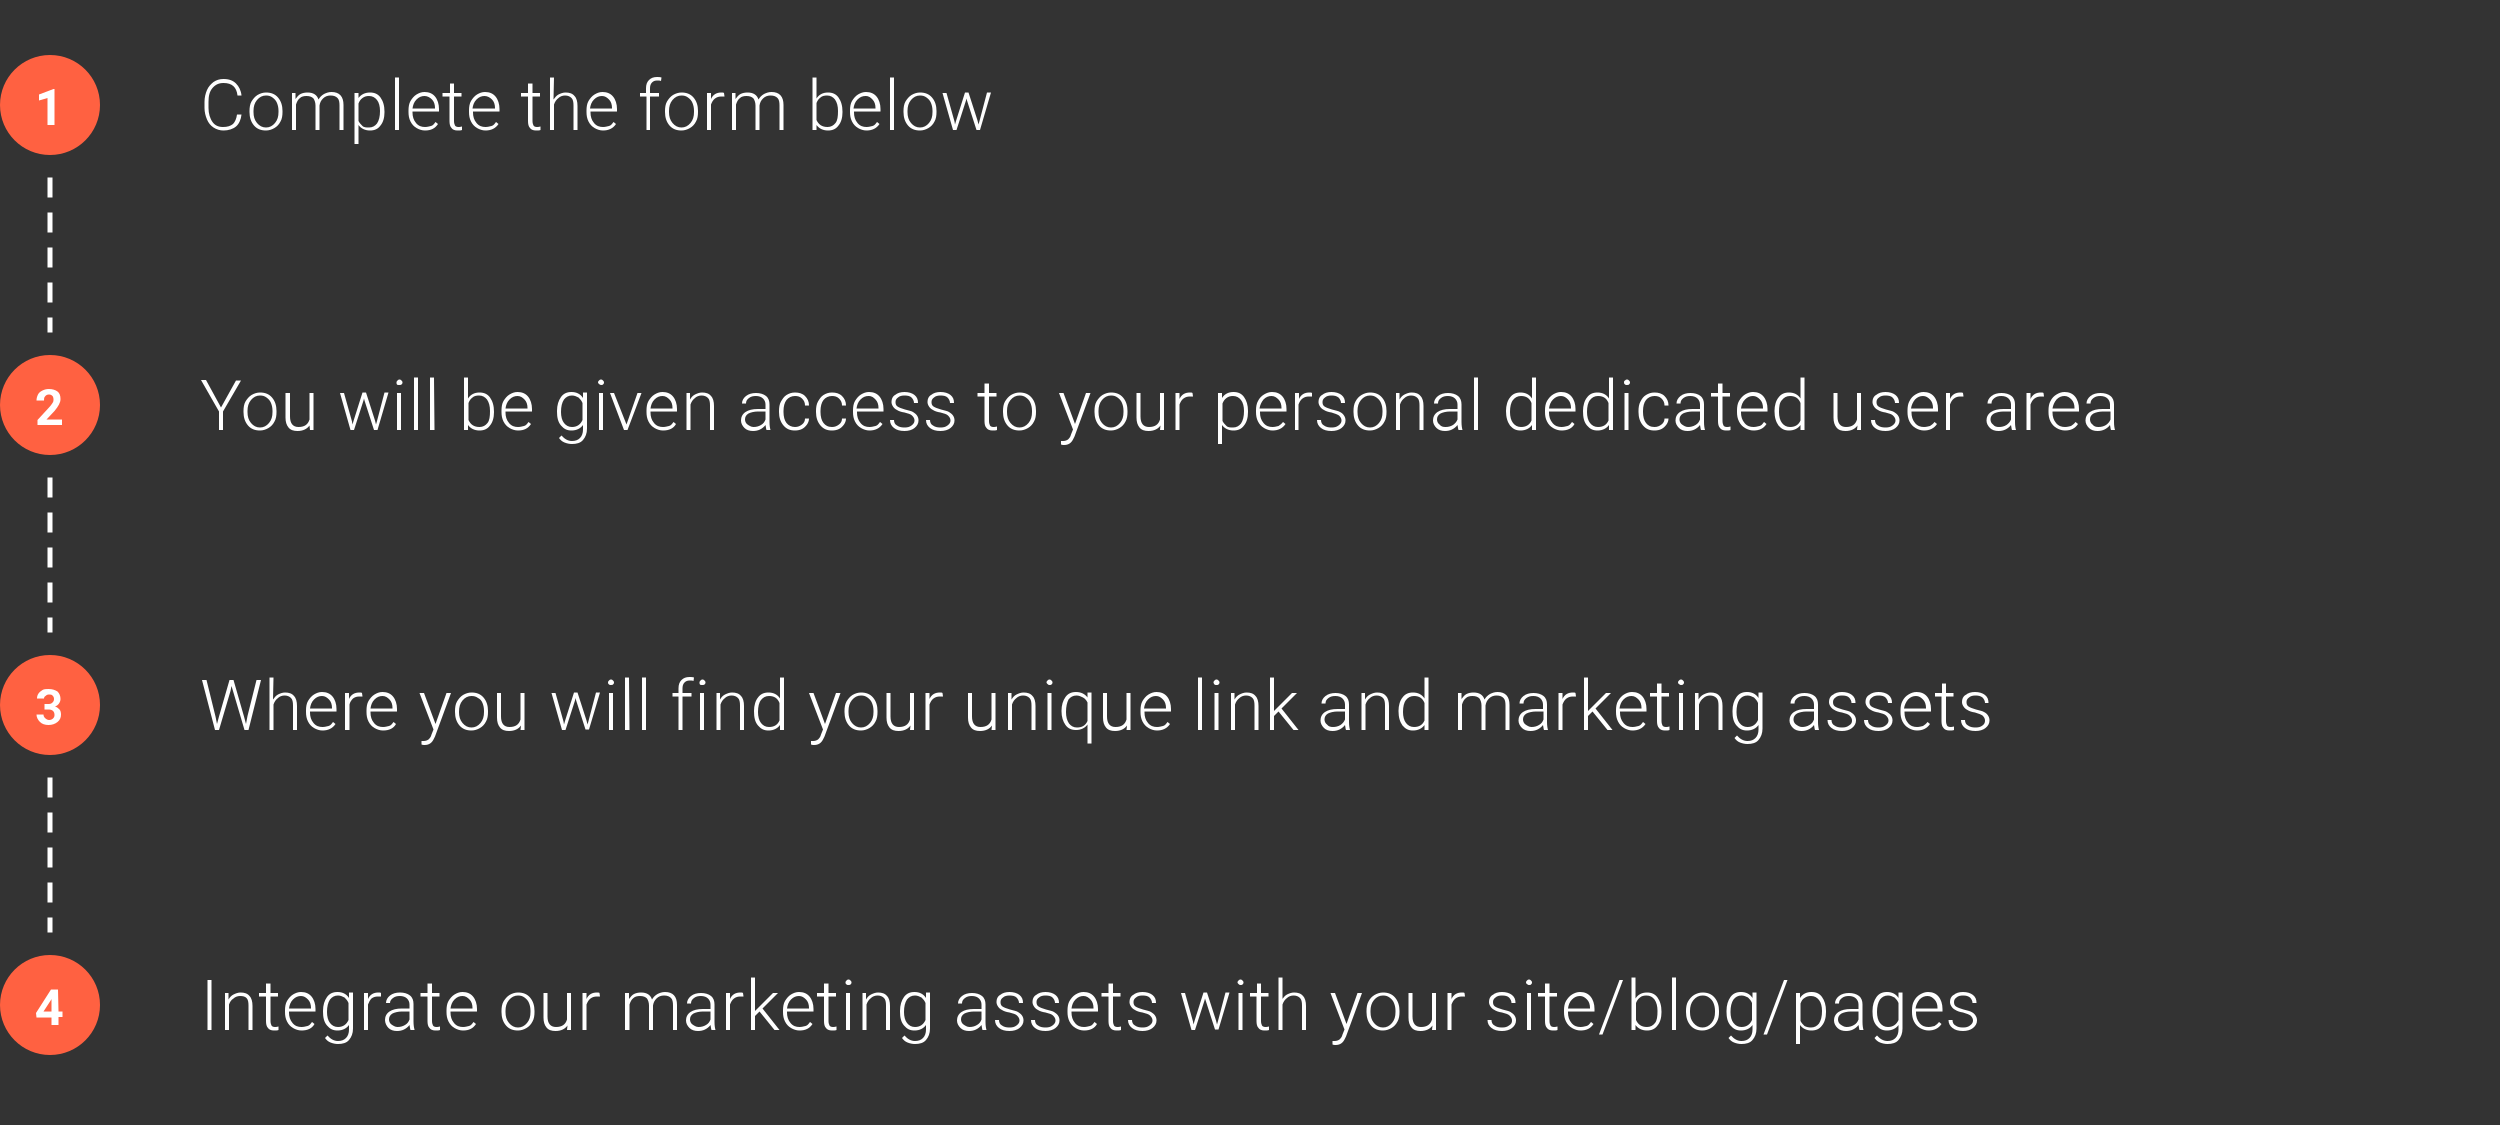 <?xml version="1.0" encoding="utf-8"?>
<!-- Generator: Adobe Illustrator 21.0.2, SVG Export Plug-In . SVG Version: 6.00 Build 0)  -->
<svg version="1.1" id="Layer_1" xmlns="http://www.w3.org/2000/svg" xmlns:xlink="http://www.w3.org/1999/xlink" x="0px" y="0px"
	 viewBox="0 0 500 225" style="enable-background:new 0 0 500 225;" xml:space="preserve">
<rect x="0" y="0" width="500" height="225" fill="#333333" stroke="none"/>
<style type="text/css">
	.st0{fill:#FF6141;}
	.st1{enable-background:new    ;}
	.st2{fill:#FFFFFF;}
</style>
<title>Steps</title>
<desc>Created with Sketch.</desc>
<g id="V3">
	<g id="Ambassador" transform="translate(-300, -1620)">
		<g id="Form" transform="translate(0, 1387)">
			<g id="Steps" transform="translate(300, 233)">
				<g id="Group-9" transform="translate(0, 11)">
					<g id="Group-6" transform="translate(0, 60)">
						<g id="Group-10">
							<g id="Oval">
								<circle class="st0" cx="10" cy="10" r="10"/>
							</g>
							<g class="st1">
								<g>
									<path class="st2" d="M12.4,14H7.5v-1l2.3-2.5c0.3-0.3,0.5-0.6,0.7-0.9s0.2-0.5,0.2-0.7c0-0.3-0.1-0.6-0.2-0.7
										C10.3,8,10.1,7.9,9.8,7.9S9.2,8,9,8.3C8.8,8.5,8.8,8.8,8.8,9.1H7.3c0-0.4,0.1-0.8,0.3-1.2c0.2-0.4,0.5-0.6,0.9-0.8
										c0.4-0.2,0.8-0.3,1.3-0.3c0.7,0,1.3,0.2,1.7,0.5s0.6,0.8,0.6,1.5c0,0.4-0.1,0.7-0.3,1.1s-0.5,0.8-0.9,1.3l-1.6,1.7h3.1V14z
										"/>
								</g>
							</g>
						</g>
						<g class="st1">
							<g>
								<path class="st2" d="M44.2,10.5l3-5.4h1l-3.6,6.2V15h-0.8v-3.7L40.2,5h1L44.2,10.5z"/>
							</g>
							<g>
								<path class="st2" d="M48.7,11.2c0-0.7,0.1-1.4,0.4-1.9s0.7-1,1.2-1.3c0.5-0.3,1.1-0.5,1.7-0.5c1,0,1.8,0.3,2.4,1
									c0.6,0.7,0.9,1.6,0.9,2.7v0.2c0,0.7-0.1,1.4-0.4,1.9c-0.3,0.6-0.7,1-1.2,1.3s-1.1,0.5-1.7,0.5c-1,0-1.8-0.3-2.4-1
									c-0.6-0.7-0.9-1.6-0.9-2.7V11.2z M49.5,11.4c0,0.9,0.2,1.6,0.7,2.2c0.5,0.6,1.1,0.9,1.8,0.9s1.3-0.3,1.8-0.9
									c0.5-0.6,0.7-1.3,0.7-2.2v-0.2c0-0.6-0.1-1.1-0.3-1.6s-0.5-0.8-0.9-1.1S52.5,8.1,52,8.1c-0.7,0-1.3,0.3-1.8,0.9
									c-0.5,0.6-0.7,1.3-0.7,2.2V11.4z"/>
							</g>
							<g>
								<path class="st2" d="M61.9,14.1c-0.5,0.7-1.3,1.1-2.4,1.1c-0.8,0-1.4-0.2-1.8-0.7c-0.4-0.5-0.6-1.1-0.6-2V7.6H58v4.7
									c0,1.4,0.6,2.1,1.7,2.1c1.2,0,1.9-0.5,2.2-1.5V7.6h0.8V15H62L61.9,14.1z"/>
							</g>
							<g>
								<path class="st2" d="M70.4,13.3l0.1,0.6l0.2-0.7l1.8-5.7h0.7l1.8,5.6l0.2,0.8l0.2-0.7l1.5-5.7h0.8L75.5,15h-0.7l-1.9-5.9
									l-0.1-0.4l-0.1,0.4L70.8,15h-0.7L68,7.6h0.8L70.4,13.3z"/>
							</g>
							<g>
								<path class="st2" d="M79.3,5.5c0-0.2,0.1-0.3,0.2-0.4s0.2-0.2,0.4-0.2s0.3,0.1,0.4,0.2s0.2,0.2,0.2,0.4
									c0,0.2-0.1,0.3-0.2,0.4S80,6,79.8,6s-0.3,0-0.4-0.1S79.3,5.6,79.3,5.5z M80.2,15h-0.8V7.6h0.8V15z"/>
							</g>
							<g>
								<path class="st2" d="M83.6,15h-0.8V4.5h0.8V15z"/>
							</g>
							<g>
								<path class="st2" d="M86.9,15H86V4.5h0.8L86.9,15L86.9,15z"/>
							</g>
							<g>
								<path class="st2" d="M98.8,11.4c0,1.2-0.3,2.1-0.8,2.7c-0.5,0.7-1.2,1-2.1,1c-1,0-1.8-0.4-2.3-1.1v1h-0.8V4.5h0.8v4.2
									c0.5-0.8,1.3-1.2,2.3-1.2c0.9,0,1.6,0.3,2.1,1S98.8,10.1,98.8,11.4L98.8,11.4z M98,11.2c0-1-0.2-1.7-0.6-2.3
									c-0.4-0.5-0.9-0.8-1.6-0.8c-0.5,0-1,0.1-1.3,0.4c-0.4,0.3-0.6,0.6-0.8,1.1V13c0.4,0.9,1.1,1.4,2.2,1.4
									c0.7,0,1.2-0.3,1.6-0.8S98,12.3,98,11.2z"/>
							</g>
							<g>
								<path class="st2" d="M103.6,15.1c-0.6,0-1.2-0.2-1.7-0.5s-0.9-0.7-1.2-1.3c-0.3-0.6-0.4-1.2-0.4-1.9v-0.3
									c0-0.7,0.1-1.4,0.4-1.9s0.7-1,1.2-1.3c0.5-0.3,1-0.5,1.6-0.5c0.9,0,1.6,0.3,2.1,0.9s0.8,1.5,0.8,2.5v0.5h-5.3v0.2
									c0,0.8,0.2,1.5,0.7,2.1s1.1,0.8,1.8,0.8c0.4,0,0.8-0.1,1.2-0.2s0.6-0.4,0.9-0.8l0.5,0.4C105.6,14.7,104.8,15.1,103.6,15.1z
									 M103.5,8.2c-0.6,0-1.1,0.2-1.6,0.7s-0.7,1.1-0.8,1.8h4.4v-0.1c0-0.7-0.2-1.3-0.6-1.7S104.1,8.2,103.5,8.2z"/>
							</g>
							<g>
								<path class="st2" d="M111.4,11.2c0-1.2,0.3-2.1,0.8-2.8s1.2-1,2.1-1c1,0,1.8,0.4,2.3,1.2V7.5h0.8v7.2c0,1-0.3,1.7-0.8,2.3
									s-1.3,0.8-2.2,0.8c-0.5,0-1-0.1-1.5-0.3c-0.5-0.2-0.8-0.5-1.1-0.9l0.5-0.5c0.6,0.7,1.3,1.1,2.1,1.1c0.7,0,1.2-0.2,1.6-0.6
									s0.6-1,0.6-1.7V14c-0.5,0.7-1.3,1.1-2.3,1.1c-0.9,0-1.5-0.3-2.1-1s-0.8-1.6-0.8-2.8V11.2z M112.2,11.4
									c0,0.9,0.2,1.7,0.6,2.2s0.9,0.8,1.6,0.8c1,0,1.7-0.5,2.1-1.4V9.6c-0.2-0.5-0.5-0.8-0.8-1.1c-0.4-0.2-0.8-0.4-1.3-0.4
									c-0.7,0-1.2,0.3-1.6,0.8C112.4,9.5,112.2,10.3,112.2,11.4z"/>
							</g>
							<g>
								<path class="st2" d="M119.6,5.5c0-0.2,0.1-0.3,0.2-0.4s0.2-0.2,0.4-0.2s0.3,0.1,0.4,0.2s0.2,0.2,0.2,0.4
									c0,0.2-0.1,0.3-0.2,0.4S120.3,6,120.2,6s-0.3-0.1-0.4-0.2S119.6,5.6,119.6,5.5z M120.6,15h-0.8V7.6h0.8V15z"/>
							</g>
							<g>
								<path class="st2" d="M125.3,13.9l2.2-6.3h0.8l-2.8,7.4h-0.7L122,7.6h0.8L125.3,13.9z"/>
							</g>
							<g>
								<path class="st2" d="M132.6,15.1c-0.6,0-1.2-0.2-1.7-0.5s-0.9-0.7-1.2-1.3s-0.4-1.2-0.4-1.9v-0.3c0-0.7,0.1-1.4,0.4-1.9
									s0.7-1,1.2-1.3c0.5-0.3,1-0.5,1.6-0.5c0.9,0,1.6,0.3,2.1,0.9s0.8,1.5,0.8,2.5v0.5h-5.3v0.2c0,0.8,0.2,1.5,0.7,2.1
									s1.1,0.8,1.8,0.8c0.4,0,0.8-0.1,1.2-0.2s0.6-0.4,0.9-0.8l0.5,0.4C134.7,14.7,133.8,15.1,132.6,15.1z M132.5,8.2
									c-0.6,0-1.1,0.2-1.6,0.7s-0.7,1.1-0.8,1.8h4.4v-0.1c0-0.7-0.2-1.3-0.6-1.7S133.1,8.2,132.5,8.2z"/>
							</g>
							<g>
								<path class="st2" d="M138,7.6v1.3c0.3-0.5,0.6-0.8,1-1c0.4-0.2,0.9-0.4,1.4-0.4c0.8,0,1.4,0.2,1.8,0.7
									c0.4,0.4,0.6,1.1,0.6,2V15H142v-4.9c0-0.7-0.1-1.2-0.4-1.5s-0.7-0.5-1.3-0.5c-0.5,0-1,0.2-1.3,0.5c-0.4,0.3-0.7,0.7-0.9,1.3
									V15h-0.8V7.6H138z"/>
							</g>
							<g>
								<path class="st2" d="M153.3,15c-0.1-0.2-0.1-0.6-0.2-1c-0.3,0.4-0.7,0.7-1.1,0.9c-0.4,0.2-0.9,0.3-1.4,0.3
									c-0.7,0-1.3-0.2-1.7-0.6s-0.7-0.9-0.7-1.5c0-0.7,0.3-1.3,0.9-1.7s1.4-0.6,2.5-0.6h1.5V9.9c0-0.5-0.2-0.9-0.5-1.2
									s-0.8-0.5-1.4-0.5c-0.6,0-1,0.1-1.4,0.4s-0.6,0.6-0.6,1.1h-0.8c0-0.6,0.3-1.1,0.8-1.5c0.5-0.4,1.2-0.6,2-0.6s1.5,0.2,2,0.6
									c0.5,0.4,0.7,1,0.7,1.7v3.5c0,0.7,0.1,1.3,0.2,1.6l0,0H153.3z M150.7,14.4c0.5,0,1-0.1,1.5-0.4s0.7-0.6,0.9-1.1v-1.6h-1.5
									c-0.8,0-1.5,0.2-1.9,0.4c-0.5,0.3-0.7,0.7-0.7,1.2c0,0.4,0.2,0.8,0.5,1S150.2,14.4,150.7,14.4z"/>
							</g>
							<g>
								<path class="st2" d="M159,14.4c0.6,0,1-0.2,1.4-0.5s0.6-0.7,0.6-1.2h0.8c0,0.5-0.2,0.9-0.4,1.2c-0.3,0.4-0.6,0.7-1,0.9
									s-0.9,0.3-1.4,0.3c-1,0-1.7-0.3-2.3-1s-0.9-1.6-0.9-2.7v-0.2c0-0.7,0.1-1.4,0.4-1.9s0.6-1,1.1-1.3c0.5-0.3,1-0.5,1.7-0.5
									c0.8,0,1.5,0.2,2,0.7s0.8,1.1,0.8,1.9H161c0-0.6-0.2-1-0.6-1.4s-0.9-0.5-1.4-0.5c-0.7,0-1.3,0.3-1.7,0.8s-0.6,1.3-0.6,2.2
									v0.2c0,0.9,0.2,1.7,0.6,2.2S158.3,14.4,159,14.4z"/>
							</g>
							<g>
								<path class="st2" d="M166.4,14.4c0.6,0,1-0.2,1.4-0.5s0.6-0.7,0.6-1.2h0.8c0,0.5-0.2,0.9-0.4,1.2c-0.3,0.4-0.6,0.7-1,0.9
									s-0.9,0.3-1.4,0.3c-1,0-1.7-0.3-2.3-1s-0.9-1.6-0.9-2.7v-0.2c0-0.7,0.1-1.4,0.4-1.9s0.6-1,1.1-1.3c0.5-0.3,1-0.5,1.7-0.5
									c0.8,0,1.5,0.2,2,0.7s0.8,1.1,0.8,1.9h-0.8c0-0.6-0.2-1-0.6-1.4s-0.9-0.5-1.4-0.5c-0.7,0-1.3,0.3-1.7,0.8s-0.6,1.3-0.6,2.2
									v0.2c0,0.9,0.2,1.7,0.6,2.2S165.6,14.4,166.4,14.4z"/>
							</g>
							<g>
								<path class="st2" d="M173.9,15.1c-0.6,0-1.2-0.2-1.7-0.5s-0.9-0.7-1.2-1.3s-0.4-1.2-0.4-1.9v-0.3c0-0.7,0.1-1.4,0.4-1.9
									s0.7-1,1.2-1.3c0.5-0.3,1-0.5,1.6-0.5c0.9,0,1.6,0.3,2.1,0.9s0.8,1.5,0.8,2.5v0.5h-5.3v0.2c0,0.8,0.2,1.5,0.7,2.1
									s1.1,0.8,1.8,0.8c0.4,0,0.8-0.1,1.2-0.2s0.6-0.4,0.9-0.8l0.5,0.4C175.9,14.7,175,15.1,173.9,15.1z M173.7,8.2
									c-0.6,0-1.1,0.2-1.6,0.7s-0.7,1.1-0.8,1.8h4.4v-0.1c0-0.7-0.2-1.3-0.6-1.7S174.4,8.2,173.7,8.2z"/>
							</g>
							<g>
								<path class="st2" d="M182.9,13.1c0-0.4-0.2-0.7-0.5-1s-0.8-0.4-1.5-0.6c-0.7-0.1-1.2-0.3-1.5-0.5c-0.4-0.2-0.6-0.4-0.8-0.7
									s-0.3-0.6-0.3-0.9c0-0.6,0.2-1.1,0.7-1.4c0.5-0.4,1.1-0.6,1.9-0.6c0.8,0,1.5,0.2,2,0.6s0.7,0.9,0.7,1.6h-0.8
									c0-0.4-0.2-0.8-0.5-1.1s-0.8-0.4-1.4-0.4c-0.5,0-1,0.1-1.3,0.4c-0.3,0.2-0.5,0.5-0.5,0.9s0.1,0.7,0.4,0.9
									c0.3,0.2,0.8,0.4,1.5,0.6s1.3,0.3,1.6,0.5s0.6,0.4,0.8,0.7s0.3,0.6,0.3,1c0,0.6-0.3,1.1-0.8,1.5s-1.2,0.6-2,0.6
									c-0.9,0-1.6-0.2-2.1-0.6c-0.5-0.4-0.8-0.9-0.8-1.6h0.8c0,0.5,0.2,0.9,0.6,1.1c0.4,0.3,0.9,0.4,1.5,0.4s1-0.1,1.4-0.4
									S182.9,13.5,182.9,13.1z"/>
							</g>
							<g>
								<path class="st2" d="M190.1,13.1c0-0.4-0.2-0.7-0.5-1s-0.8-0.4-1.5-0.6c-0.7-0.1-1.2-0.3-1.5-0.5c-0.4-0.2-0.6-0.4-0.8-0.7
									s-0.3-0.6-0.3-0.9c0-0.6,0.2-1.1,0.7-1.4c0.5-0.4,1.1-0.6,1.9-0.6c0.8,0,1.5,0.2,2,0.6s0.7,0.9,0.7,1.6H190
									c0-0.4-0.2-0.8-0.5-1.1s-0.8-0.4-1.4-0.4c-0.5,0-1,0.1-1.3,0.4c-0.3,0.2-0.5,0.5-0.5,0.9s0.1,0.7,0.4,0.9
									c0.3,0.2,0.8,0.4,1.5,0.6s1.3,0.3,1.6,0.5s0.6,0.4,0.8,0.7s0.3,0.6,0.3,1c0,0.6-0.3,1.1-0.8,1.5s-1.2,0.6-2,0.6
									c-0.9,0-1.6-0.2-2.1-0.6c-0.5-0.4-0.8-0.9-0.8-1.6h0.8c0,0.5,0.2,0.9,0.6,1.1c0.4,0.3,0.9,0.4,1.5,0.4s1-0.1,1.4-0.4
									S190.1,13.5,190.1,13.1z"/>
							</g>
							<g>
								<path class="st2" d="M197.8,5.7v1.9h1.5v0.7h-1.5v4.9c0,0.4,0.1,0.7,0.2,0.9c0.1,0.2,0.4,0.3,0.7,0.3c0.1,0,0.4,0,0.7-0.1
									V15c-0.2,0.1-0.5,0.1-0.9,0.1c-0.6,0-1-0.2-1.2-0.5c-0.3-0.3-0.4-0.8-0.4-1.4V8.3h-1.4V7.6h1.4V5.7H197.8z"/>
							</g>
							<g>
								<path class="st2" d="M200.6,11.2c0-0.7,0.1-1.4,0.4-1.9s0.7-1,1.2-1.3c0.5-0.3,1.1-0.5,1.7-0.5c1,0,1.8,0.3,2.4,1
									c0.6,0.7,0.9,1.6,0.9,2.7v0.2c0,0.7-0.1,1.4-0.4,1.9c-0.3,0.6-0.7,1-1.2,1.3s-1.1,0.5-1.7,0.5c-1,0-1.8-0.3-2.4-1
									c-0.6-0.7-0.9-1.6-0.9-2.7V11.2z M201.4,11.4c0,0.9,0.2,1.6,0.7,2.2c0.5,0.6,1.1,0.9,1.8,0.9s1.3-0.3,1.8-0.9
									c0.5-0.6,0.7-1.3,0.7-2.2v-0.2c0-0.6-0.1-1.1-0.3-1.6s-0.5-0.8-0.9-1.1s-0.8-0.4-1.3-0.4c-0.7,0-1.3,0.3-1.8,0.9
									c-0.5,0.6-0.7,1.3-0.7,2.2V11.4z"/>
							</g>
							<g>
								<path class="st2" d="M215,13.8l2.2-6.2h0.9l-3.2,8.7l-0.2,0.4c-0.4,0.9-1,1.3-1.9,1.3c-0.2,0-0.4,0-0.6-0.1v-0.7h0.4
									c0.4,0,0.7-0.1,1-0.3c0.2-0.2,0.5-0.5,0.6-1l0.4-1l-2.8-7.3h0.9L215,13.8z"/>
							</g>
							<g>
								<path class="st2" d="M218.9,11.2c0-0.7,0.1-1.4,0.4-1.9s0.7-1,1.2-1.3c0.5-0.3,1.1-0.5,1.7-0.5c1,0,1.8,0.3,2.4,1
									c0.6,0.7,0.9,1.6,0.9,2.7v0.2c0,0.7-0.1,1.4-0.4,1.9c-0.3,0.6-0.7,1-1.2,1.3s-1.1,0.5-1.7,0.5c-1,0-1.8-0.3-2.4-1
									c-0.6-0.7-0.9-1.6-0.9-2.7V11.2z M219.7,11.4c0,0.9,0.2,1.6,0.7,2.2c0.5,0.6,1.1,0.9,1.8,0.9s1.3-0.3,1.8-0.9
									c0.5-0.6,0.7-1.3,0.7-2.2v-0.2c0-0.6-0.1-1.1-0.3-1.6s-0.5-0.8-0.9-1.1s-0.8-0.4-1.3-0.4c-0.7,0-1.3,0.3-1.8,0.9
									c-0.5,0.6-0.7,1.3-0.7,2.2V11.4z"/>
							</g>
							<g>
								<path class="st2" d="M232.1,14.1c-0.5,0.7-1.3,1.1-2.4,1.1c-0.8,0-1.4-0.2-1.8-0.7c-0.4-0.5-0.6-1.1-0.6-2V7.6h0.8v4.7
									c0,1.4,0.6,2.1,1.7,2.1c1.2,0,1.9-0.5,2.2-1.5V7.6h0.8V15H232L232.1,14.1z"/>
							</g>
							<g>
								<path class="st2" d="M238.6,8.3c-0.2,0-0.4,0-0.6,0c-0.5,0-0.9,0.1-1.3,0.4c-0.4,0.3-0.6,0.7-0.8,1.2V15h-0.8V7.6h0.8v1.2
									c0.4-0.9,1.1-1.3,2.1-1.3c0.2,0,0.4,0,0.5,0.1L238.6,8.3z"/>
							</g>
							<g>
								<path class="st2" d="M249.6,11.4c0,1.2-0.3,2.1-0.8,2.7c-0.5,0.7-1.2,1-2.1,1c-1,0-1.8-0.4-2.3-1.1v3.8h-0.8V7.6h0.8v1
									c0.5-0.8,1.3-1.2,2.3-1.2c0.9,0,1.6,0.3,2.1,1s0.8,1.6,0.8,2.8V11.4z M248.8,11.2c0-0.9-0.2-1.7-0.6-2.2s-0.9-0.8-1.6-0.8
									c-0.5,0-0.9,0.1-1.3,0.4s-0.6,0.6-0.8,1.1v3.5c0.2,0.4,0.5,0.7,0.8,1s0.8,0.3,1.3,0.3c0.7,0,1.2-0.3,1.6-0.8
									C248.6,13.1,248.8,12.3,248.8,11.2z"/>
							</g>
							<g>
								<path class="st2" d="M254.5,15.1c-0.6,0-1.2-0.2-1.7-0.5s-0.9-0.7-1.2-1.3s-0.4-1.2-0.4-1.9v-0.3c0-0.7,0.1-1.4,0.4-1.9
									c0.3-0.6,0.7-1,1.2-1.3c0.5-0.3,1-0.5,1.6-0.5c0.9,0,1.6,0.3,2.1,0.9s0.8,1.5,0.8,2.5v0.5H252v0.2c0,0.8,0.2,1.5,0.7,2.1
									s1.1,0.8,1.8,0.8c0.4,0,0.8-0.1,1.2-0.2c0.3-0.2,0.6-0.4,0.9-0.8l0.5,0.4C256.5,14.7,255.6,15.1,254.5,15.1z M254.3,8.2
									c-0.6,0-1.1,0.2-1.6,0.7c-0.4,0.5-0.7,1.1-0.8,1.8h4.4v-0.1c0-0.7-0.2-1.3-0.6-1.7S254.9,8.2,254.3,8.2z"/>
							</g>
							<g>
								<path class="st2" d="M262.4,8.3c-0.2,0-0.4,0-0.6,0c-0.5,0-0.9,0.1-1.3,0.4c-0.4,0.3-0.6,0.7-0.8,1.2V15H259V7.6h0.8v1.2
									c0.4-0.9,1.1-1.3,2.1-1.3c0.2,0,0.4,0,0.5,0.1V8.3z"/>
							</g>
							<g>
								<path class="st2" d="M268.3,13.1c0-0.4-0.2-0.7-0.5-1c-0.3-0.2-0.8-0.4-1.5-0.6c-0.7-0.1-1.2-0.3-1.5-0.5
									c-0.4-0.2-0.6-0.4-0.8-0.7c-0.2-0.3-0.3-0.6-0.3-0.9c0-0.6,0.2-1.1,0.7-1.4c0.5-0.4,1.1-0.6,1.9-0.6s1.5,0.2,2,0.6
									s0.7,0.9,0.7,1.6h-0.8c0-0.4-0.2-0.8-0.5-1.1c-0.4-0.3-0.8-0.4-1.4-0.4c-0.5,0-1,0.1-1.3,0.4c-0.3,0.2-0.5,0.5-0.5,0.9
									s0.1,0.7,0.4,0.9s0.8,0.4,1.5,0.6c0.7,0.2,1.3,0.3,1.6,0.5c0.4,0.2,0.6,0.4,0.8,0.7s0.3,0.6,0.3,1c0,0.6-0.3,1.1-0.8,1.5
									s-1.2,0.6-2,0.6c-0.9,0-1.6-0.2-2.1-0.6c-0.5-0.4-0.8-0.9-0.8-1.6h0.8c0,0.5,0.2,0.9,0.6,1.1c0.4,0.3,0.9,0.4,1.5,0.4
									s1-0.1,1.4-0.4S268.3,13.5,268.3,13.1z"/>
							</g>
							<g>
								<path class="st2" d="M270.7,11.2c0-0.7,0.1-1.4,0.4-1.9c0.3-0.6,0.7-1,1.2-1.3c0.5-0.3,1.1-0.5,1.7-0.5c1,0,1.8,0.3,2.4,1
									s0.9,1.6,0.9,2.7v0.2c0,0.7-0.1,1.4-0.4,1.9c-0.3,0.6-0.7,1-1.2,1.3s-1.1,0.5-1.7,0.5c-1,0-1.8-0.3-2.4-1s-0.9-1.6-0.9-2.7
									V11.2z M271.5,11.4c0,0.9,0.2,1.6,0.7,2.2c0.5,0.6,1.1,0.9,1.8,0.9c0.7,0,1.3-0.3,1.8-0.9c0.5-0.6,0.7-1.3,0.7-2.2v-0.2
									c0-0.6-0.1-1.1-0.3-1.6s-0.5-0.8-0.9-1.1s-0.8-0.4-1.3-0.4c-0.7,0-1.3,0.3-1.8,0.9c-0.5,0.6-0.7,1.3-0.7,2.2L271.5,11.4
									L271.5,11.4z"/>
							</g>
							<g>
								<path class="st2" d="M279.9,7.6v1.3c0.3-0.5,0.6-0.8,1-1c0.4-0.2,0.9-0.4,1.4-0.4c0.8,0,1.4,0.2,1.8,0.7
									c0.4,0.4,0.6,1.1,0.6,2V15h-0.8v-4.9c0-0.7-0.1-1.2-0.4-1.5s-0.7-0.5-1.3-0.5c-0.5,0-1,0.2-1.3,0.5
									c-0.4,0.3-0.7,0.7-0.9,1.3V15h-0.8V7.6H279.9z"/>
							</g>
							<g>
								<path class="st2" d="M291.7,15c-0.1-0.2-0.1-0.6-0.2-1c-0.3,0.4-0.7,0.7-1.1,0.9s-0.9,0.3-1.4,0.3c-0.7,0-1.3-0.2-1.7-0.6
									c-0.4-0.4-0.7-0.9-0.7-1.5c0-0.7,0.3-1.3,0.9-1.7s1.4-0.6,2.5-0.6h1.5V9.9c0-0.5-0.2-0.9-0.5-1.2s-0.8-0.5-1.4-0.5
									s-1,0.1-1.4,0.4s-0.6,0.6-0.6,1.1h-0.8c0-0.6,0.3-1.1,0.8-1.5c0.5-0.4,1.2-0.6,2-0.6s1.5,0.2,2,0.6c0.5,0.4,0.7,1,0.7,1.7
									v3.5c0,0.7,0.1,1.3,0.2,1.6l0,0H291.7z M289.1,14.4c0.5,0,1-0.1,1.5-0.4c0.4-0.3,0.7-0.6,0.9-1.1v-1.6H290
									c-0.8,0-1.5,0.2-1.9,0.4c-0.5,0.3-0.7,0.7-0.7,1.2c0,0.4,0.2,0.8,0.5,1C288.2,14.3,288.6,14.4,289.1,14.4z"/>
							</g>
							<g>
								<path class="st2" d="M295.6,15h-0.8V4.5h0.8V15z"/>
							</g>
							<g>
								<path class="st2" d="M301.2,11.2c0-1.1,0.3-2.1,0.8-2.7c0.5-0.7,1.2-1,2.1-1c1,0,1.8,0.4,2.3,1.2V4.5h0.8V15h-0.8v-1
									c-0.5,0.7-1.3,1.1-2.3,1.1c-0.9,0-1.5-0.3-2.1-1C301.5,13.4,301.2,12.5,301.2,11.2L301.2,11.2z M302,11.4
									c0,0.9,0.2,1.7,0.6,2.2s0.9,0.8,1.6,0.8c1,0,1.7-0.4,2.1-1.3V9.6c-0.4-1-1.1-1.4-2.1-1.4c-0.7,0-1.2,0.3-1.6,0.8
									C302.2,9.5,302,10.3,302,11.4z"/>
							</g>
							<g>
								<path class="st2" d="M312.3,15.1c-0.6,0-1.2-0.2-1.7-0.5s-0.9-0.7-1.2-1.3c-0.3-0.6-0.4-1.2-0.4-1.9v-0.3
									c0-0.7,0.1-1.4,0.4-1.9s0.7-1,1.2-1.3c0.5-0.3,1-0.5,1.6-0.5c0.9,0,1.6,0.3,2.1,0.9s0.8,1.5,0.8,2.5v0.5h-5.3v0.2
									c0,0.8,0.2,1.5,0.7,2.1s1.1,0.8,1.8,0.8c0.4,0,0.8-0.1,1.2-0.2s0.6-0.4,0.9-0.8l0.5,0.4C314.4,14.7,313.5,15.1,312.3,15.1z
									 M312.2,8.2c-0.6,0-1.1,0.2-1.6,0.7s-0.7,1.1-0.8,1.8h4.4v-0.1c0-0.7-0.2-1.3-0.6-1.7S312.8,8.2,312.2,8.2z"/>
							</g>
							<g>
								<path class="st2" d="M316.6,11.2c0-1.1,0.3-2.1,0.8-2.7c0.5-0.7,1.2-1,2.1-1c1,0,1.8,0.4,2.3,1.2V4.5h0.8V15h-0.8v-1
									c-0.5,0.7-1.3,1.1-2.3,1.1c-0.9,0-1.5-0.3-2.1-1C316.8,13.4,316.6,12.5,316.6,11.2L316.6,11.2z M317.4,11.4
									c0,0.9,0.2,1.7,0.6,2.2s0.9,0.8,1.6,0.8c1,0,1.7-0.4,2.1-1.3V9.6c-0.4-1-1.1-1.4-2.1-1.4c-0.7,0-1.2,0.3-1.6,0.8
									C317.6,9.5,317.4,10.3,317.4,11.4z"/>
							</g>
							<g>
								<path class="st2" d="M324.8,5.5c0-0.2,0-0.3,0.2-0.4c0.1-0.1,0.2-0.2,0.4-0.2c0.2,0,0.3,0.1,0.4,0.2s0.2,0.2,0.2,0.4
									c0,0.2-0.1,0.3-0.2,0.4S325.5,6,325.3,6s-0.3-0.1-0.4-0.2C324.8,5.7,324.8,5.6,324.8,5.5z M325.7,15h-0.8V7.6h0.8V15z"/>
							</g>
							<g>
								<path class="st2" d="M330.9,14.4c0.6,0,1-0.2,1.4-0.5s0.6-0.7,0.6-1.2h0.8c0,0.5-0.2,0.9-0.4,1.2c-0.3,0.4-0.6,0.7-1,0.9
									s-0.9,0.3-1.4,0.3c-1,0-1.7-0.3-2.3-1s-0.9-1.6-0.9-2.7v-0.2c0-0.7,0.1-1.4,0.4-1.9c0.3-0.6,0.6-1,1.1-1.3
									c0.5-0.3,1-0.5,1.7-0.5c0.8,0,1.5,0.2,2,0.7s0.8,1.1,0.8,1.9h-0.8c0-0.6-0.2-1-0.6-1.4s-0.9-0.5-1.4-0.5
									c-0.7,0-1.3,0.3-1.7,0.8s-0.6,1.3-0.6,2.2v0.2c0,0.9,0.2,1.7,0.6,2.2S330.1,14.4,330.9,14.4z"/>
							</g>
							<g>
								<path class="st2" d="M340.2,15c-0.1-0.2-0.1-0.6-0.2-1c-0.3,0.4-0.7,0.7-1.1,0.9s-0.9,0.3-1.4,0.3c-0.7,0-1.3-0.2-1.7-0.6
									s-0.7-0.9-0.7-1.5c0-0.7,0.3-1.3,0.9-1.7s1.4-0.6,2.5-0.6h1.5V9.9c0-0.5-0.2-0.9-0.5-1.2s-0.8-0.5-1.4-0.5s-1,0.1-1.4,0.4
									c-0.4,0.3-0.6,0.6-0.6,1.1h-0.8c0-0.6,0.3-1.1,0.8-1.5c0.5-0.4,1.2-0.6,2-0.6s1.5,0.2,2,0.6c0.5,0.4,0.7,1,0.7,1.7v3.5
									c0,0.7,0.1,1.3,0.2,1.6l0,0H340.2z M337.6,14.4c0.5,0,1-0.1,1.5-0.4s0.7-0.6,0.9-1.1v-1.6h-1.5c-0.8,0-1.5,0.2-1.9,0.4
									c-0.5,0.3-0.7,0.7-0.7,1.2c0,0.4,0.2,0.8,0.5,1S337.1,14.4,337.6,14.4z"/>
							</g>
							<g>
								<path class="st2" d="M344.5,5.7v1.9h1.5v0.7h-1.5v4.9c0,0.4,0.1,0.7,0.2,0.9s0.4,0.3,0.7,0.3c0.1,0,0.4,0,0.7-0.1V15
									c-0.2,0.1-0.5,0.1-0.9,0.1c-0.6,0-1-0.2-1.2-0.5c-0.3-0.3-0.4-0.8-0.4-1.4V8.3h-1.4V7.6h1.4V5.7H344.5z"/>
							</g>
							<g>
								<path class="st2" d="M350.7,15.1c-0.6,0-1.2-0.2-1.7-0.5s-0.9-0.7-1.2-1.3c-0.3-0.6-0.4-1.2-0.4-1.9v-0.3
									c0-0.7,0.1-1.4,0.4-1.9s0.7-1,1.2-1.3c0.5-0.3,1-0.5,1.6-0.5c0.9,0,1.6,0.3,2.1,0.9s0.8,1.5,0.8,2.5v0.5h-5.3v0.2
									c0,0.8,0.2,1.5,0.7,2.1s1.1,0.8,1.8,0.8c0.4,0,0.8-0.1,1.2-0.2s0.6-0.4,0.9-0.8l0.5,0.4C352.7,14.7,351.9,15.1,350.7,15.1z
									 M350.6,8.2c-0.6,0-1.1,0.2-1.6,0.7s-0.7,1.1-0.8,1.8h4.4v-0.1c0-0.7-0.2-1.3-0.6-1.7S351.2,8.2,350.6,8.2z"/>
							</g>
							<g>
								<path class="st2" d="M354.9,11.2c0-1.1,0.3-2.1,0.8-2.7c0.5-0.7,1.2-1,2.1-1c1,0,1.8,0.4,2.3,1.2V4.5h0.8V15h-0.8v-1
									c-0.5,0.7-1.3,1.1-2.3,1.1c-0.9,0-1.5-0.3-2.1-1C355.2,13.4,354.9,12.5,354.9,11.2L354.9,11.2z M355.8,11.4
									c0,0.9,0.2,1.7,0.6,2.2s0.9,0.8,1.6,0.8c1,0,1.7-0.4,2.1-1.3V9.6c-0.4-1-1.1-1.4-2.1-1.4c-0.7,0-1.2,0.3-1.6,0.8
									C355.9,9.5,355.8,10.3,355.8,11.4z"/>
							</g>
							<g>
								<path class="st2" d="M371.5,14.1c-0.5,0.7-1.3,1.1-2.4,1.1c-0.8,0-1.4-0.2-1.8-0.7s-0.6-1.1-0.6-2V7.6h0.8v4.7
									c0,1.4,0.6,2.1,1.7,2.1c1.2,0,1.9-0.5,2.2-1.5V7.6h0.8V15h-0.8L371.5,14.1z"/>
							</g>
							<g>
								<path class="st2" d="M379.1,13.1c0-0.4-0.2-0.7-0.5-1s-0.8-0.4-1.5-0.6c-0.7-0.1-1.2-0.3-1.5-0.5c-0.4-0.2-0.6-0.4-0.8-0.7
									s-0.3-0.6-0.3-0.9c0-0.6,0.2-1.1,0.7-1.4c0.5-0.4,1.1-0.6,1.9-0.6s1.5,0.2,2,0.6s0.7,0.9,0.7,1.6H379c0-0.4-0.2-0.8-0.5-1.1
									s-0.8-0.4-1.4-0.4c-0.5,0-1,0.1-1.3,0.4c-0.3,0.2-0.5,0.5-0.5,0.9s0.1,0.7,0.4,0.9s0.8,0.4,1.5,0.6s1.3,0.3,1.6,0.5
									s0.6,0.4,0.8,0.7c0.2,0.3,0.3,0.6,0.3,1c0,0.6-0.3,1.1-0.8,1.5s-1.2,0.6-2,0.6c-0.9,0-1.6-0.2-2.1-0.6
									c-0.5-0.4-0.8-0.9-0.8-1.6h0.8c0,0.5,0.2,0.9,0.6,1.1c0.4,0.3,0.9,0.4,1.5,0.4s1-0.1,1.4-0.4
									C378.9,13.8,379.1,13.5,379.1,13.1z"/>
							</g>
							<g>
								<path class="st2" d="M384.8,15.1c-0.6,0-1.2-0.2-1.7-0.5s-0.9-0.7-1.2-1.3c-0.3-0.6-0.4-1.2-0.4-1.9v-0.3
									c0-0.7,0.1-1.4,0.4-1.9c0.3-0.6,0.7-1,1.2-1.3c0.5-0.3,1-0.5,1.6-0.5c0.9,0,1.6,0.3,2.1,0.9s0.8,1.5,0.8,2.5v0.5h-5.3v0.2
									c0,0.8,0.2,1.5,0.7,2.1s1.1,0.8,1.8,0.8c0.4,0,0.8-0.1,1.2-0.2c0.3-0.2,0.6-0.4,0.9-0.8l0.5,0.4
									C386.8,14.7,385.9,15.1,384.8,15.1z M384.6,8.2c-0.6,0-1.1,0.2-1.6,0.7c-0.4,0.5-0.7,1.1-0.8,1.8h4.4v-0.1
									c0-0.7-0.2-1.3-0.6-1.7S385.2,8.2,384.6,8.2z"/>
							</g>
							<g>
								<path class="st2" d="M392.7,8.3c-0.2,0-0.4,0-0.6,0c-0.5,0-0.9,0.1-1.3,0.4c-0.4,0.3-0.6,0.7-0.8,1.2V15h-0.8V7.6h0.8v1.2
									c0.4-0.9,1.1-1.3,2.1-1.3c0.2,0,0.4,0,0.5,0.1L392.7,8.3z"/>
							</g>
							<g>
								<path class="st2" d="M402.4,15c-0.1-0.2-0.1-0.6-0.2-1c-0.3,0.4-0.7,0.7-1.1,0.9s-0.9,0.3-1.4,0.3c-0.7,0-1.3-0.2-1.7-0.6
									c-0.4-0.4-0.7-0.9-0.7-1.5c0-0.7,0.3-1.3,0.9-1.7s1.4-0.6,2.5-0.6h1.5V9.9c0-0.5-0.2-0.9-0.5-1.2s-0.8-0.5-1.4-0.5
									s-1,0.1-1.4,0.4s-0.6,0.6-0.6,1.1h-0.8c0-0.6,0.3-1.1,0.8-1.5c0.5-0.4,1.2-0.6,2-0.6s1.5,0.2,2,0.6c0.5,0.4,0.7,1,0.7,1.7
									v3.5c0,0.7,0.1,1.3,0.2,1.6l0,0H402.4z M399.8,14.4c0.5,0,1-0.1,1.5-0.4c0.4-0.3,0.7-0.6,0.9-1.1v-1.6h-1.5
									c-0.8,0-1.5,0.2-1.9,0.4c-0.5,0.3-0.7,0.7-0.7,1.2c0,0.4,0.2,0.8,0.5,1C398.9,14.3,399.3,14.4,399.8,14.4z"/>
							</g>
							<g>
								<path class="st2" d="M408.8,8.3c-0.2,0-0.4,0-0.6,0c-0.5,0-0.9,0.1-1.3,0.4c-0.4,0.3-0.6,0.7-0.8,1.2V15h-0.8V7.6h0.8v1.2
									c0.4-0.9,1.1-1.3,2.1-1.3c0.2,0,0.4,0,0.5,0.1L408.8,8.3z"/>
							</g>
							<g>
								<path class="st2" d="M413,15.1c-0.6,0-1.2-0.2-1.7-0.5s-0.9-0.7-1.2-1.3c-0.3-0.6-0.4-1.2-0.4-1.9v-0.3
									c0-0.7,0.1-1.4,0.4-1.9c0.3-0.6,0.7-1,1.2-1.3c0.5-0.3,1-0.5,1.6-0.5c0.9,0,1.6,0.3,2.1,0.9s0.8,1.5,0.8,2.5v0.5h-5.3v0.2
									c0,0.8,0.2,1.5,0.7,2.1s1.1,0.8,1.8,0.8c0.4,0,0.8-0.1,1.2-0.2c0.3-0.2,0.6-0.4,0.9-0.8l0.5,0.4
									C415,14.7,414.2,15.1,413,15.1z M412.9,8.2c-0.6,0-1.1,0.2-1.6,0.7c-0.4,0.5-0.7,1.1-0.8,1.8h4.4v-0.1
									c0-0.7-0.2-1.3-0.6-1.7S413.5,8.2,412.9,8.2z"/>
							</g>
							<g>
								<path class="st2" d="M422.2,15c-0.1-0.2-0.1-0.6-0.2-1c-0.3,0.4-0.7,0.7-1.1,0.9s-0.9,0.3-1.4,0.3c-0.7,0-1.3-0.2-1.7-0.6
									c-0.4-0.4-0.7-0.9-0.7-1.5c0-0.7,0.3-1.3,0.9-1.7s1.4-0.6,2.5-0.6h1.5V9.9c0-0.5-0.2-0.9-0.5-1.2s-0.8-0.5-1.4-0.5
									s-1,0.1-1.4,0.4s-0.6,0.6-0.6,1.1h-0.8c0-0.6,0.3-1.1,0.8-1.5c0.5-0.4,1.2-0.6,2-0.6s1.5,0.2,2,0.6c0.5,0.4,0.7,1,0.7,1.7
									v3.5c0,0.7,0.1,1.3,0.2,1.6l0,0H422.2z M419.7,14.4c0.5,0,1-0.1,1.5-0.4c0.4-0.3,0.7-0.6,0.9-1.1v-1.6h-1.5
									c-0.8,0-1.5,0.2-1.9,0.4c-0.5,0.3-0.7,0.7-0.7,1.2c0,0.4,0.2,0.8,0.5,1C418.8,14.3,419.2,14.4,419.7,14.4z"/>
							</g>
						</g>
					</g>
					<g id="Group-5" transform="translate(0, 120)">
						<g id="Group-10_1_">
							<g id="Oval_1_">
								<circle class="st0" cx="10" cy="10" r="10"/>
							</g>
							<g class="st1">
								<g>
									<path class="st2" d="M8.9,9.8h0.8c0.4,0,0.6-0.1,0.8-0.3s0.3-0.4,0.3-0.7s-0.1-0.5-0.3-0.7c-0.2-0.2-0.4-0.2-0.7-0.2
										C9.5,7.9,9.3,8,9.1,8.2C8.9,8.3,8.8,8.5,8.8,8.7H7.4c0-0.4,0.1-0.7,0.3-1C7.9,7.4,8.2,7.2,8.5,7s0.8-0.2,1.2-0.2
										c0.8,0,1.3,0.2,1.8,0.5c0.4,0.4,0.6,0.9,0.6,1.5c0,0.3-0.1,0.6-0.3,0.9s-0.5,0.5-0.8,0.6c0.4,0.1,0.7,0.4,0.9,0.6
										s0.3,0.6,0.3,1c0,0.6-0.2,1.1-0.7,1.5S10.4,14,9.7,14S8.4,13.8,8,13.4s-0.7-0.9-0.7-1.5h1.4c0,0.3,0.1,0.5,0.3,0.7
										S9.5,13,9.8,13s0.6-0.1,0.8-0.3s0.3-0.4,0.3-0.7c0-0.7-0.4-1.1-1.2-1.1H8.9V9.8z"/>
								</g>
							</g>
						</g>
						<g class="st1">
							<g>
								<path class="st2" d="M43.1,12.3l0.3,1.5l0.4-1.5L45.9,5h0.8l2.1,7.3l0.4,1.5l0.3-1.6L51.3,5h0.9l-2.5,10h-0.8l-2.3-7.8
									l-0.3-1l-0.2,1L43.8,15H43L40.4,5h0.9L43.1,12.3z"/>
							</g>
							<g>
								<path class="st2" d="M54.6,8.9c0.3-0.4,0.6-0.8,1-1C56,7.7,56.5,7.5,57,7.5c0.8,0,1.4,0.2,1.8,0.7c0.4,0.4,0.6,1.1,0.6,2V15
									h-0.8v-4.9c0-0.7-0.1-1.2-0.4-1.5s-0.7-0.5-1.3-0.5c-0.5,0-1,0.2-1.3,0.5c-0.4,0.3-0.7,0.7-0.9,1.3V15h-0.8V4.5h0.8
									L54.6,8.9L54.6,8.9z"/>
							</g>
							<g>
								<path class="st2" d="M64.5,15.1c-0.6,0-1.2-0.2-1.7-0.5s-0.9-0.7-1.2-1.3s-0.4-1.2-0.4-1.9v-0.3c0-0.7,0.1-1.4,0.4-1.9
									s0.7-1,1.2-1.3c0.5-0.3,1-0.5,1.6-0.5c0.9,0,1.6,0.3,2.1,0.9s0.8,1.5,0.8,2.5v0.5H62v0.2c0,0.8,0.2,1.5,0.7,2.1
									s1.1,0.8,1.8,0.8c0.4,0,0.8-0.1,1.2-0.2s0.6-0.4,0.9-0.8l0.5,0.4C66.5,14.7,65.6,15.1,64.5,15.1z M64.4,8.2
									c-0.6,0-1.1,0.2-1.6,0.7S62.1,10,62,10.7h4.4v-0.1c0-0.7-0.2-1.3-0.6-1.7S65,8.2,64.4,8.2z"/>
							</g>
							<g>
								<path class="st2" d="M72.5,8.3c-0.2,0-0.4,0-0.6,0c-0.5,0-0.9,0.1-1.3,0.4C70.3,9,70,9.4,69.9,9.9V15H69V7.6h0.8v1.2
									c0.4-0.9,1.1-1.3,2.1-1.3c0.2,0,0.4,0,0.5,0.1L72.5,8.3z"/>
							</g>
							<g>
								<path class="st2" d="M76.6,15.1c-0.6,0-1.2-0.2-1.7-0.5s-0.9-0.7-1.2-1.3c-0.3-0.6-0.4-1.2-0.4-1.9v-0.3
									c0-0.7,0.1-1.4,0.4-1.9s0.7-1,1.2-1.3c0.5-0.3,1-0.5,1.6-0.5c0.9,0,1.6,0.3,2.1,0.9s0.8,1.5,0.8,2.5v0.5h-5.3v0.2
									c0,0.8,0.2,1.5,0.7,2.1s1.1,0.8,1.8,0.8c0.4,0,0.8-0.1,1.2-0.2s0.6-0.4,0.9-0.8l0.5,0.4C78.7,14.7,77.8,15.1,76.6,15.1z
									 M76.5,8.2c-0.6,0-1.1,0.2-1.6,0.7s-0.7,1.1-0.8,1.8h4.4v-0.1c0-0.7-0.2-1.3-0.6-1.7S77.1,8.2,76.5,8.2z"/>
							</g>
							<g>
								<path class="st2" d="M87.1,13.8l2.2-6.2h0.9L87,16.3l-0.2,0.4c-0.4,0.9-1,1.3-1.9,1.3c-0.2,0-0.4,0-0.6-0.1v-0.7h0.4
									c0.4,0,0.7-0.1,1-0.3c0.2-0.2,0.5-0.5,0.6-1l0.4-1l-2.8-7.3h0.9L87.1,13.8z"/>
							</g>
							<g>
								<path class="st2" d="M91,11.2c0-0.7,0.1-1.4,0.4-1.9s0.7-1,1.2-1.3c0.5-0.3,1.1-0.5,1.7-0.5c1,0,1.8,0.3,2.4,1
									s0.9,1.6,0.9,2.7v0.2c0,0.7-0.1,1.4-0.4,1.9c-0.3,0.6-0.7,1-1.2,1.3s-1.1,0.5-1.7,0.5c-1,0-1.8-0.3-2.4-1S91,12.5,91,11.4
									V11.2z M91.8,11.4c0,0.9,0.2,1.6,0.7,2.2c0.5,0.6,1.1,0.9,1.8,0.9c0.7,0,1.3-0.3,1.8-0.9c0.5-0.6,0.7-1.3,0.7-2.2v-0.2
									c0-0.6-0.1-1.1-0.3-1.6s-0.5-0.8-0.9-1c-0.4-0.3-0.8-0.4-1.3-0.4c-0.7,0-1.3,0.3-1.8,0.9C92,9.7,91.8,10.4,91.8,11.4
									C91.8,11.3,91.8,11.4,91.8,11.4z"/>
							</g>
							<g>
								<path class="st2" d="M104.2,14.1c-0.5,0.7-1.3,1.1-2.4,1.1c-0.8,0-1.4-0.2-1.8-0.7s-0.6-1.1-0.6-2V7.6h0.8v4.7
									c0,1.4,0.6,2.1,1.7,2.1c1.2,0,1.9-0.5,2.2-1.5V7.6h0.8V15h-0.8L104.2,14.1z"/>
							</g>
							<g>
								<path class="st2" d="M112.7,13.3l0.1,0.6l0.2-0.7l1.8-5.7h0.7l1.8,5.6l0.2,0.8l0.2-0.7l1.5-5.7h0.8l-2.2,7.4h-0.7L115.2,9
									l-0.1-0.4L115,9.1l-1.9,5.9h-0.7l-2.1-7.4h0.8L112.7,13.3z"/>
							</g>
							<g>
								<path class="st2" d="M121.6,5.5c0-0.2,0.1-0.3,0.2-0.4s0.2-0.2,0.4-0.2s0.3,0.1,0.4,0.2s0.2,0.2,0.2,0.4
									c0,0.2-0.1,0.3-0.2,0.4S122.3,6,122.1,6s-0.3-0.1-0.4-0.2S121.6,5.6,121.6,5.5z M122.6,15h-0.8V7.6h0.8V15z"/>
							</g>
							<g>
								<path class="st2" d="M125.9,15H125V4.5h0.8L125.9,15L125.9,15z"/>
							</g>
							<g>
								<path class="st2" d="M129.2,15h-0.8V4.5h0.8V15z"/>
							</g>
							<g>
								<path class="st2" d="M135.7,15V8.3h-1.2V7.6h1.2V6.7c0-0.8,0.2-1.3,0.6-1.7s0.9-0.6,1.6-0.6c0.3,0,0.6,0,0.9,0.1l-0.1,0.7
									c-0.2-0.1-0.5-0.1-0.7-0.1c-0.5,0-0.8,0.1-1.1,0.4s-0.4,0.7-0.4,1.2v0.9h1.8v0.7h-1.8V15H135.7z"/>
							</g>
							<g>
								<path class="st2" d="M139.9,5.5c0-0.2,0.1-0.3,0.2-0.4c0.1-0.1,0.2-0.2,0.4-0.2s0.3,0.1,0.4,0.2c0.1,0.1,0.2,0.2,0.2,0.4
									c0,0.2-0.1,0.3-0.2,0.4S140.6,6,140.4,6s-0.3,0-0.4-0.1S139.9,5.6,139.9,5.5z M140.8,15H140V7.6h0.8V15z"/>
							</g>
							<g>
								<path class="st2" d="M144,7.6v1.3c0.3-0.5,0.6-0.8,1-1c0.4-0.2,0.9-0.4,1.4-0.4c0.8,0,1.4,0.2,1.8,0.7
									c0.4,0.4,0.6,1.1,0.6,2V15H148v-4.9c0-0.7-0.1-1.2-0.4-1.5s-0.7-0.5-1.3-0.5c-0.5,0-1,0.2-1.3,0.5c-0.4,0.3-0.7,0.7-0.9,1.3
									V15h-0.8V7.6H144z"/>
							</g>
							<g>
								<path class="st2" d="M150.8,11.2c0-1.1,0.3-2.1,0.8-2.7c0.5-0.7,1.2-1,2.1-1c1,0,1.8,0.4,2.3,1.2V4.5h0.8V15H156v-1
									c-0.5,0.7-1.3,1.1-2.3,1.1c-0.9,0-1.5-0.3-2.1-1C151,13.4,150.8,12.5,150.8,11.2L150.8,11.2z M151.6,11.4
									c0,0.9,0.2,1.7,0.6,2.2c0.4,0.5,0.9,0.8,1.6,0.8c1,0,1.7-0.4,2.1-1.3V9.6c-0.4-1-1.1-1.4-2.1-1.4c-0.7,0-1.2,0.3-1.6,0.8
									C151.8,9.5,151.6,10.3,151.6,11.4z"/>
							</g>
							<g>
								<path class="st2" d="M165,13.8l2.2-6.2h0.9l-3.2,8.7l-0.2,0.4c-0.4,0.9-1,1.3-1.9,1.3c-0.2,0-0.4,0-0.6-0.1v-0.7h0.4
									c0.4,0,0.7-0.1,1-0.3c0.2-0.2,0.5-0.5,0.6-1l0.4-1l-2.8-7.3h0.9L165,13.8z"/>
							</g>
							<g>
								<path class="st2" d="M168.9,11.2c0-0.7,0.1-1.4,0.4-1.9s0.7-1,1.2-1.3c0.5-0.3,1.1-0.5,1.7-0.5c1,0,1.8,0.3,2.4,1
									c0.6,0.7,0.9,1.6,0.9,2.7v0.2c0,0.7-0.1,1.4-0.4,1.9c-0.3,0.6-0.7,1-1.2,1.3s-1.1,0.5-1.7,0.5c-1,0-1.8-0.3-2.4-1
									c-0.6-0.7-0.9-1.6-0.9-2.7V11.2z M169.7,11.4c0,0.9,0.2,1.6,0.7,2.2c0.5,0.6,1.1,0.9,1.8,0.9s1.3-0.3,1.8-0.9
									c0.5-0.6,0.7-1.3,0.7-2.2v-0.2c0-0.6-0.1-1.1-0.3-1.6s-0.5-0.8-0.9-1.1s-0.8-0.4-1.3-0.4c-0.7,0-1.3,0.3-1.8,0.9
									c-0.5,0.6-0.7,1.3-0.7,2.2V11.4z"/>
							</g>
							<g>
								<path class="st2" d="M182.1,14.1c-0.5,0.7-1.3,1.1-2.4,1.1c-0.8,0-1.4-0.2-1.8-0.7c-0.4-0.5-0.6-1.1-0.6-2V7.6h0.8v4.7
									c0,1.4,0.6,2.1,1.7,2.1c1.2,0,1.9-0.5,2.2-1.5V7.6h0.8V15H182L182.1,14.1z"/>
							</g>
							<g>
								<path class="st2" d="M188.6,8.3c-0.2,0-0.4,0-0.6,0c-0.5,0-0.9,0.1-1.3,0.4c-0.4,0.3-0.6,0.7-0.8,1.2V15h-0.8V7.6h0.8v1.2
									c0.4-0.9,1.1-1.3,2.1-1.3c0.2,0,0.4,0,0.5,0.1L188.6,8.3z"/>
							</g>
							<g>
								<path class="st2" d="M198.4,14.1c-0.5,0.7-1.3,1.1-2.4,1.1c-0.8,0-1.4-0.2-1.8-0.7c-0.4-0.5-0.6-1.1-0.6-2V7.6h0.8v4.7
									c0,1.4,0.6,2.1,1.7,2.1c1.2,0,1.9-0.5,2.2-1.5V7.6h0.8V15h-0.8L198.4,14.1z"/>
							</g>
							<g>
								<path class="st2" d="M202.3,7.6v1.3c0.3-0.5,0.6-0.8,1-1c0.4-0.2,0.9-0.4,1.4-0.4c0.8,0,1.4,0.2,1.8,0.7
									c0.4,0.4,0.6,1.1,0.6,2V15h-0.8v-4.9c0-0.7-0.1-1.2-0.4-1.5s-0.7-0.5-1.3-0.5c-0.5,0-1,0.2-1.3,0.5
									c-0.4,0.3-0.7,0.7-0.9,1.3V15h-0.8V7.6H202.3z"/>
							</g>
							<g>
								<path class="st2" d="M209.3,5.5c0-0.2,0.1-0.3,0.2-0.4c0.1-0.1,0.2-0.2,0.4-0.2s0.3,0.1,0.4,0.2c0.1,0.1,0.2,0.2,0.2,0.4
									c0,0.2-0.1,0.3-0.2,0.4S210.1,6,209.9,6s-0.3-0.1-0.4-0.2S209.3,5.6,209.3,5.5z M210.3,15h-0.8V7.6h0.8V15z"/>
							</g>
							<g>
								<path class="st2" d="M212.3,11.2c0-1.2,0.3-2.1,0.8-2.8s1.2-1,2.1-1c1,0,1.8,0.4,2.3,1.1v-1h0.8v10.2h-0.8v-3.8
									c-0.5,0.7-1.3,1.1-2.3,1.1c-0.9,0-1.6-0.3-2.1-1S212.3,12.4,212.3,11.2L212.3,11.2z M213.2,11.4c0,1,0.2,1.7,0.6,2.3
									c0.4,0.5,0.9,0.8,1.6,0.8c1,0,1.7-0.4,2.1-1.3V9.5c-0.2-0.4-0.5-0.8-0.9-1s-0.8-0.4-1.3-0.4c-0.7,0-1.2,0.3-1.6,0.8
									C213.4,9.5,213.2,10.3,213.2,11.4z"/>
							</g>
							<g>
								<path class="st2" d="M225.4,14.1c-0.5,0.7-1.3,1.1-2.4,1.1c-0.8,0-1.4-0.2-1.8-0.7c-0.4-0.5-0.6-1.1-0.6-2V7.6h0.8v4.7
									c0,1.4,0.6,2.1,1.7,2.1c1.2,0,1.9-0.5,2.2-1.5V7.6h0.8V15h-0.8L225.4,14.1z"/>
							</g>
							<g>
								<path class="st2" d="M231.4,15.1c-0.6,0-1.2-0.2-1.7-0.5s-0.9-0.7-1.2-1.3s-0.4-1.2-0.4-1.9v-0.3c0-0.7,0.1-1.4,0.4-1.9
									s0.7-1,1.2-1.3c0.5-0.3,1-0.5,1.6-0.5c0.9,0,1.6,0.3,2.1,0.9s0.8,1.5,0.8,2.5v0.5h-5.3v0.2c0,0.8,0.2,1.5,0.7,2.1
									s1.1,0.8,1.8,0.8c0.4,0,0.8-0.1,1.2-0.2s0.6-0.4,0.9-0.8l0.5,0.4C233.4,14.7,232.5,15.1,231.4,15.1z M231.2,8.2
									c-0.6,0-1.1,0.2-1.6,0.7s-0.7,1.1-0.8,1.8h4.4v-0.1c0-0.7-0.2-1.3-0.6-1.7S231.8,8.2,231.2,8.2z"/>
							</g>
							<g>
								<path class="st2" d="M240.4,15h-0.8V4.5h0.8V15z"/>
							</g>
							<g>
								<path class="st2" d="M242.7,5.5c0-0.2,0.1-0.3,0.2-0.4c0.1-0.1,0.2-0.2,0.4-0.2s0.3,0.1,0.4,0.2c0.1,0.1,0.2,0.2,0.2,0.4
									c0,0.2-0.1,0.3-0.2,0.4S243.5,6,243.3,6s-0.3,0-0.4-0.1S242.7,5.6,242.7,5.5z M243.7,15h-0.8V7.6h0.8V15z"/>
							</g>
							<g>
								<path class="st2" d="M246.9,7.6v1.3c0.3-0.5,0.6-0.8,1-1c0.4-0.2,0.9-0.4,1.4-0.4c0.8,0,1.4,0.2,1.8,0.7
									c0.4,0.4,0.6,1.1,0.6,2V15h-0.8v-4.9c0-0.7-0.1-1.2-0.4-1.5s-0.7-0.5-1.3-0.5c-0.5,0-1,0.2-1.3,0.5
									c-0.4,0.3-0.7,0.7-0.9,1.3V15h-0.8V7.6H246.9z"/>
							</g>
							<g>
								<path class="st2" d="M255.7,11.3l-0.9,0.9V15H254V4.5h0.8v6.7l0.8-0.8l2.8-2.8h1l-3.1,3.1l3.4,4.3h-1L255.7,11.3z"/>
							</g>
							<g>
								<path class="st2" d="M269.2,15c-0.1-0.2-0.1-0.6-0.2-1c-0.3,0.4-0.7,0.7-1.1,0.9s-0.9,0.3-1.4,0.3c-0.7,0-1.3-0.2-1.7-0.6
									c-0.4-0.4-0.7-0.9-0.7-1.5c0-0.7,0.3-1.3,0.9-1.7s1.4-0.6,2.5-0.6h1.5V9.9c0-0.5-0.2-0.9-0.5-1.2s-0.8-0.5-1.4-0.5
									s-1,0.1-1.4,0.4s-0.6,0.6-0.6,1.1h-0.8c0-0.6,0.3-1.1,0.8-1.5c0.5-0.4,1.2-0.6,2-0.6s1.5,0.2,2,0.6c0.5,0.4,0.7,1,0.7,1.7
									v3.5c0,0.7,0.1,1.3,0.2,1.6l0,0H269.2z M266.6,14.4c0.5,0,1-0.1,1.5-0.4c0.4-0.3,0.7-0.6,0.9-1.1v-1.6h-1.5
									c-0.8,0-1.5,0.2-1.9,0.4c-0.5,0.3-0.7,0.7-0.7,1.2c0,0.4,0.2,0.8,0.5,1C265.7,14.3,266.1,14.4,266.6,14.4z"/>
							</g>
							<g>
								<path class="st2" d="M273,7.6v1.3c0.3-0.5,0.6-0.8,1-1c0.4-0.2,0.9-0.4,1.4-0.4c0.8,0,1.4,0.2,1.8,0.7
									c0.4,0.4,0.6,1.1,0.6,2V15H277v-4.9c0-0.7-0.1-1.2-0.4-1.5s-0.7-0.5-1.3-0.5c-0.5,0-1,0.2-1.3,0.5c-0.4,0.3-0.7,0.7-0.9,1.3
									V15h-0.8V7.6H273z"/>
							</g>
							<g>
								<path class="st2" d="M279.7,11.2c0-1.1,0.3-2.1,0.8-2.7c0.5-0.7,1.2-1,2.1-1c1,0,1.8,0.4,2.3,1.2V4.5h0.8V15h-0.8v-1
									c-0.5,0.7-1.3,1.1-2.3,1.1c-0.9,0-1.5-0.3-2.1-1C280,13.4,279.7,12.5,279.7,11.2L279.7,11.2z M280.6,11.4
									c0,0.9,0.2,1.7,0.6,2.2s0.9,0.8,1.6,0.8c1,0,1.7-0.4,2.1-1.3V9.6c-0.4-1-1.1-1.4-2.1-1.4c-0.7,0-1.2,0.3-1.6,0.8
									C280.8,9.5,280.6,10.3,280.6,11.4z"/>
							</g>
							<g>
								<path class="st2" d="M292.3,7.6v1.2c0.3-0.4,0.6-0.8,1-1s0.9-0.3,1.4-0.3c1.2,0,1.9,0.5,2.2,1.4c0.3-0.5,0.6-0.8,1.1-1.1
									c0.4-0.2,0.9-0.4,1.5-0.4c1.6,0,2.4,0.9,2.4,2.6v5h-0.8v-4.9c0-0.7-0.1-1.2-0.4-1.5s-0.7-0.5-1.4-0.5
									c-0.6,0-1.1,0.2-1.5,0.6c-0.4,0.4-0.6,0.8-0.7,1.4V15h-0.8v-4.9c0-0.6-0.2-1.1-0.4-1.4c-0.3-0.3-0.7-0.5-1.4-0.5
									c-0.5,0-1,0.1-1.3,0.4c-0.4,0.3-0.6,0.7-0.8,1.3V15h-0.8V7.6H292.3z"/>
							</g>
							<g>
								<path class="st2" d="M308.8,15c-0.1-0.2-0.1-0.6-0.2-1c-0.3,0.4-0.7,0.7-1.1,0.9s-0.9,0.3-1.4,0.3c-0.7,0-1.3-0.2-1.7-0.6
									s-0.7-0.9-0.7-1.5c0-0.7,0.3-1.3,0.9-1.7s1.4-0.6,2.5-0.6h1.5V9.9c0-0.5-0.2-0.9-0.5-1.2s-0.8-0.5-1.4-0.5s-1,0.1-1.4,0.4
									c-0.4,0.3-0.6,0.6-0.6,1.1h-0.8c0-0.6,0.3-1.1,0.8-1.5c0.5-0.4,1.2-0.6,2-0.6s1.5,0.2,2,0.6c0.5,0.4,0.7,1,0.7,1.7v3.5
									c0,0.7,0.1,1.3,0.2,1.6l0,0H308.8z M306.3,14.4c0.5,0,1-0.1,1.5-0.4s0.7-0.6,0.9-1.1v-1.6h-1.5c-0.8,0-1.5,0.2-1.9,0.4
									c-0.5,0.3-0.7,0.7-0.7,1.2c0,0.4,0.2,0.8,0.5,1S305.8,14.4,306.3,14.4z"/>
							</g>
							<g>
								<path class="st2" d="M315.2,8.3c-0.2,0-0.4,0-0.6,0c-0.5,0-0.9,0.1-1.3,0.4c-0.4,0.3-0.6,0.7-0.8,1.2V15h-0.8V7.6h0.8v1.2
									c0.4-0.9,1.1-1.3,2.1-1.3c0.2,0,0.4,0,0.5,0.1L315.2,8.3z"/>
							</g>
							<g>
								<path class="st2" d="M318.5,11.3l-0.9,0.9V15h-0.8V4.5h0.8v6.7l0.8-0.8l2.8-2.8h1l-3.1,3.1l3.4,4.3h-1L318.5,11.3z"/>
							</g>
							<g>
								<path class="st2" d="M326.5,15.1c-0.6,0-1.2-0.2-1.7-0.5s-0.9-0.7-1.2-1.3c-0.3-0.6-0.4-1.2-0.4-1.9v-0.3
									c0-0.7,0.1-1.4,0.4-1.9s0.7-1,1.2-1.3c0.5-0.3,1-0.5,1.6-0.5c0.9,0,1.6,0.3,2.1,0.9s0.8,1.5,0.8,2.5v0.5H324v0.2
									c0,0.8,0.2,1.5,0.7,2.1s1.1,0.8,1.8,0.8c0.4,0,0.8-0.1,1.2-0.2s0.6-0.4,0.9-0.8l0.5,0.4C328.5,14.7,327.6,15.1,326.5,15.1z
									 M326.3,8.2c-0.6,0-1.1,0.2-1.6,0.7s-0.7,1.1-0.8,1.8h4.4v-0.1c0-0.7-0.2-1.3-0.6-1.7S326.9,8.2,326.3,8.2z"/>
							</g>
							<g>
								<path class="st2" d="M332.3,5.7v1.9h1.5v0.7h-1.5v4.9c0,0.4,0.1,0.7,0.2,0.9s0.4,0.3,0.7,0.3c0.1,0,0.4,0,0.7-0.1V15
									c-0.2,0.1-0.5,0.1-0.9,0.1c-0.6,0-1-0.2-1.2-0.5c-0.3-0.3-0.4-0.8-0.4-1.4V8.3H330V7.6h1.4V5.7H332.3z"/>
							</g>
							<g>
								<path class="st2" d="M335.6,5.5c0-0.2,0.1-0.3,0.2-0.4s0.2-0.2,0.4-0.2c0.2,0,0.3,0.1,0.4,0.2s0.2,0.2,0.2,0.4
									c0,0.2-0.1,0.3-0.2,0.4S336.3,6,336.2,6c-0.2,0-0.3-0.1-0.4-0.2C335.7,5.8,335.6,5.6,335.6,5.5z M336.6,15h-0.8V7.6h0.8V15z
									"/>
							</g>
							<g>
								<path class="st2" d="M339.7,7.6v1.3c0.3-0.5,0.6-0.8,1-1c0.4-0.2,0.9-0.4,1.4-0.4c0.8,0,1.4,0.2,1.8,0.7
									c0.4,0.4,0.6,1.1,0.6,2V15h-0.8v-4.9c0-0.7-0.1-1.2-0.4-1.5s-0.7-0.5-1.3-0.5c-0.5,0-1,0.2-1.3,0.5
									c-0.4,0.3-0.7,0.7-0.9,1.3V15H339V7.6H339.7z"/>
							</g>
							<g>
								<path class="st2" d="M346.5,11.2c0-1.2,0.3-2.1,0.8-2.8s1.2-1,2.1-1c1,0,1.8,0.4,2.3,1.2V7.5h0.8v7.2c0,1-0.3,1.7-0.8,2.3
									s-1.3,0.8-2.2,0.8c-0.5,0-1-0.1-1.5-0.3c-0.5-0.2-0.8-0.5-1.1-0.9l0.5-0.5c0.6,0.7,1.3,1.1,2.1,1.1c0.7,0,1.2-0.2,1.6-0.6
									s0.6-1,0.6-1.7V14c-0.5,0.7-1.3,1.1-2.3,1.1c-0.9,0-1.5-0.3-2.1-1s-0.8-1.6-0.8-2.8V11.2z M347.3,11.4
									c0,0.9,0.2,1.7,0.6,2.2s0.9,0.8,1.6,0.8c1,0,1.7-0.5,2.1-1.4V9.6c-0.2-0.5-0.5-0.8-0.8-1.1c-0.4-0.2-0.8-0.4-1.3-0.4
									c-0.7,0-1.2,0.3-1.6,0.8C347.5,9.5,347.3,10.3,347.3,11.4z"/>
							</g>
							<g>
								<path class="st2" d="M363,15c-0.1-0.2-0.1-0.6-0.2-1c-0.3,0.4-0.7,0.7-1.1,0.9s-0.9,0.3-1.4,0.3c-0.7,0-1.3-0.2-1.7-0.6
									s-0.7-0.9-0.7-1.5c0-0.7,0.3-1.3,0.9-1.7s1.4-0.6,2.5-0.6h1.5V9.9c0-0.5-0.2-0.9-0.5-1.2s-0.8-0.5-1.4-0.5s-1,0.1-1.4,0.4
									c-0.4,0.3-0.6,0.6-0.6,1.1h-0.8c0-0.6,0.3-1.1,0.8-1.5c0.5-0.4,1.2-0.6,2-0.6s1.5,0.2,2,0.6c0.5,0.4,0.7,1,0.7,1.7v3.5
									c0,0.7,0.1,1.3,0.2,1.6l0,0H363z M360.4,14.4c0.5,0,1-0.1,1.5-0.4s0.7-0.6,0.9-1.1v-1.6h-1.5c-0.8,0-1.5,0.2-1.9,0.4
									c-0.5,0.3-0.7,0.7-0.7,1.2c0,0.4,0.2,0.8,0.5,1S359.9,14.4,360.4,14.4z"/>
							</g>
							<g>
								<path class="st2" d="M370.4,13.1c0-0.4-0.2-0.7-0.5-1s-0.8-0.4-1.5-0.6c-0.7-0.1-1.2-0.3-1.5-0.5c-0.4-0.2-0.6-0.4-0.8-0.7
									s-0.3-0.6-0.3-0.9c0-0.6,0.2-1.1,0.7-1.4c0.5-0.4,1.1-0.6,1.9-0.6s1.5,0.2,2,0.6s0.7,0.9,0.7,1.6h-0.8
									c0-0.4-0.2-0.8-0.5-1.1s-0.8-0.4-1.4-0.4c-0.5,0-1,0.1-1.3,0.4c-0.3,0.2-0.5,0.5-0.5,0.9s0.1,0.7,0.4,0.9s0.8,0.4,1.5,0.6
									s1.3,0.3,1.6,0.5s0.6,0.4,0.8,0.7c0.2,0.3,0.3,0.6,0.3,1c0,0.6-0.3,1.1-0.8,1.5s-1.2,0.6-2,0.6c-0.9,0-1.6-0.2-2.1-0.6
									c-0.5-0.4-0.8-0.9-0.8-1.6h0.8c0,0.5,0.2,0.9,0.6,1.1c0.4,0.3,0.9,0.4,1.5,0.4s1-0.1,1.4-0.4
									C370.3,13.8,370.4,13.5,370.4,13.1z"/>
							</g>
							<g>
								<path class="st2" d="M377.7,13.1c0-0.4-0.2-0.7-0.5-1s-0.8-0.4-1.5-0.6c-0.7-0.1-1.2-0.3-1.5-0.5c-0.4-0.2-0.6-0.4-0.8-0.7
									s-0.3-0.6-0.3-0.9c0-0.6,0.2-1.1,0.7-1.4c0.5-0.4,1.1-0.6,1.9-0.6s1.5,0.2,2,0.6s0.7,0.9,0.7,1.6h-0.8
									c0-0.4-0.2-0.8-0.5-1.1s-0.8-0.4-1.4-0.4c-0.5,0-1,0.1-1.3,0.4c-0.3,0.2-0.5,0.5-0.5,0.9s0.1,0.7,0.4,0.9s0.8,0.4,1.5,0.6
									s1.3,0.3,1.6,0.5s0.6,0.4,0.8,0.7c0.2,0.3,0.3,0.6,0.3,1c0,0.6-0.3,1.1-0.8,1.5s-1.2,0.6-2,0.6c-0.9,0-1.6-0.2-2.1-0.6
									c-0.5-0.4-0.8-0.9-0.8-1.6h0.8c0,0.5,0.2,0.9,0.6,1.1c0.4,0.3,0.9,0.4,1.5,0.4s1-0.1,1.4-0.4
									C377.5,13.8,377.7,13.5,377.7,13.1z"/>
							</g>
							<g>
								<path class="st2" d="M383.4,15.1c-0.6,0-1.2-0.2-1.7-0.5s-0.9-0.7-1.2-1.3c-0.3-0.6-0.4-1.2-0.4-1.9v-0.3
									c0-0.7,0.1-1.4,0.4-1.9c0.3-0.6,0.7-1,1.2-1.3c0.5-0.3,1-0.5,1.6-0.5c0.9,0,1.6,0.3,2.1,0.9s0.8,1.5,0.8,2.5v0.5h-5.3v0.2
									c0,0.8,0.2,1.5,0.7,2.1s1.1,0.8,1.8,0.8c0.4,0,0.8-0.1,1.2-0.2c0.3-0.2,0.6-0.4,0.9-0.8l0.5,0.4
									C385.4,14.7,384.5,15.1,383.4,15.1z M383.2,8.2c-0.6,0-1.1,0.2-1.6,0.7c-0.4,0.5-0.7,1.1-0.8,1.8h4.4v-0.1
									c0-0.7-0.2-1.3-0.6-1.7S383.8,8.2,383.2,8.2z"/>
							</g>
							<g>
								<path class="st2" d="M389.2,5.7v1.9h1.5v0.7h-1.5v4.9c0,0.4,0.1,0.7,0.2,0.9s0.4,0.3,0.7,0.3c0.1,0,0.4,0,0.7-0.1V15
									c-0.2,0.1-0.5,0.1-0.9,0.1c-0.6,0-1-0.2-1.2-0.5c-0.3-0.3-0.4-0.8-0.4-1.4V8.3H387V7.6h1.4V5.7H389.2z"/>
							</g>
							<g>
								<path class="st2" d="M397,13.1c0-0.4-0.2-0.7-0.5-1c-0.3-0.2-0.8-0.4-1.5-0.6c-0.7-0.1-1.2-0.3-1.5-0.5
									c-0.4-0.2-0.6-0.4-0.8-0.7c-0.2-0.3-0.3-0.6-0.3-0.9c0-0.6,0.2-1.1,0.7-1.4c0.5-0.4,1.1-0.6,1.9-0.6s1.5,0.2,2,0.6
									s0.7,0.9,0.7,1.6H397c0-0.4-0.2-0.8-0.5-1.1c-0.4-0.3-0.8-0.4-1.4-0.4c-0.5,0-1,0.1-1.3,0.4c-0.3,0.2-0.5,0.5-0.5,0.9
									s0.1,0.7,0.4,0.9s0.8,0.4,1.5,0.6c0.7,0.2,1.3,0.3,1.6,0.5c0.4,0.2,0.6,0.4,0.8,0.7s0.3,0.6,0.3,1c0,0.6-0.3,1.1-0.8,1.5
									s-1.2,0.6-2,0.6c-0.9,0-1.6-0.2-2.1-0.6c-0.5-0.4-0.8-0.9-0.8-1.6h0.8c0,0.5,0.2,0.9,0.6,1.1c0.4,0.3,0.9,0.4,1.5,0.4
									s1-0.1,1.4-0.4S397,13.5,397,13.1z"/>
							</g>
						</g>
					</g>
					<g id="Group-4" transform="translate(0, 180)">
						<g id="Group-10_2_">
							<g id="Oval_2_">
								<circle class="st0" cx="10" cy="10" r="10"/>
							</g>
							<g class="st1">
								<g>
									<path class="st2" d="M11.7,11.3h0.8v1.1h-0.8V14h-1.4v-1.5h-3l-0.1-0.9l3-4.7h1.4L11.7,11.3L11.7,11.3z M8.7,11.3h1.6V8.8
										L10.2,9L8.7,11.3z"/>
								</g>
							</g>
						</g>
						<g class="st1">
							<g>
								<path class="st2" d="M42.3,15h-0.8V5h0.8V15z"/>
							</g>
							<g>
								<path class="st2" d="M45.7,7.6v1.3c0.3-0.5,0.6-0.8,1-1c0.4-0.2,0.9-0.4,1.4-0.4c0.8,0,1.4,0.2,1.8,0.7
									c0.4,0.4,0.6,1.1,0.6,2V15h-0.8v-4.9c0-0.7-0.1-1.2-0.4-1.5S48.6,8.2,48,8.2c-0.5,0-1,0.2-1.3,0.5C46.2,9,46,9.4,45.8,9.9
									V15H45V7.6H45.7z"/>
							</g>
							<g>
								<path class="st2" d="M54.1,5.7v1.9h1.5v0.7h-1.5v4.9c0,0.4,0.1,0.7,0.2,0.9c0.1,0.2,0.4,0.3,0.7,0.3c0.1,0,0.4,0,0.7-0.1V15
									c-0.2,0.1-0.5,0.1-0.9,0.1c-0.6,0-1-0.2-1.2-0.5c-0.3-0.3-0.4-0.8-0.4-1.4V8.3h-1.4V7.6h1.4V5.7H54.1z"/>
							</g>
							<g>
								<path class="st2" d="M60.3,15.1c-0.6,0-1.2-0.2-1.7-0.5s-0.9-0.7-1.2-1.3S57,12.1,57,11.4v-0.3c0-0.7,0.1-1.4,0.4-1.9
									s0.7-1,1.2-1.3c0.5-0.3,1-0.5,1.6-0.5c0.9,0,1.6,0.3,2.1,0.9s0.8,1.5,0.8,2.5v0.5h-5.3v0.2c0,0.8,0.2,1.5,0.7,2.1
									s1.1,0.8,1.8,0.8c0.4,0,0.8-0.1,1.2-0.2s0.6-0.4,0.9-0.8l0.5,0.4C62.4,14.7,61.5,15.1,60.3,15.1z M60.2,8.2
									c-0.6,0-1.1,0.2-1.6,0.7s-0.7,1.1-0.8,1.8h4.4v-0.1c0-0.7-0.2-1.3-0.6-1.7S60.8,8.2,60.2,8.2z"/>
							</g>
							<g>
								<path class="st2" d="M64.6,11.2c0-1.2,0.3-2.1,0.8-2.8s1.2-1,2.1-1c1,0,1.8,0.4,2.3,1.2V7.5h0.8v7.2c0,1-0.3,1.7-0.8,2.3
									s-1.3,0.8-2.2,0.8c-0.5,0-1-0.1-1.5-0.3c-0.5-0.2-0.8-0.5-1.1-0.9l0.5-0.5c0.6,0.7,1.3,1.1,2.1,1.1c0.7,0,1.2-0.2,1.6-0.6
									s0.6-1,0.6-1.7V14c-0.5,0.7-1.3,1.1-2.3,1.1c-0.9,0-1.5-0.3-2.1-1s-0.8-1.6-0.8-2.8V11.2z M65.4,11.4c0,0.9,0.2,1.7,0.6,2.2
									s0.9,0.8,1.6,0.8c1,0,1.7-0.5,2.1-1.4V9.6c-0.2-0.5-0.5-0.8-0.8-1.1c-0.4-0.2-0.8-0.4-1.3-0.4c-0.7,0-1.2,0.3-1.6,0.8
									C65.6,9.5,65.4,10.3,65.4,11.4z"/>
							</g>
							<g>
								<path class="st2" d="M76.2,8.3c-0.2,0-0.4,0-0.6,0c-0.5,0-0.9,0.1-1.3,0.4C74,9,73.8,9.4,73.6,9.9V15h-0.8V7.6h0.8v1.2
									c0.4-0.9,1.1-1.3,2.1-1.3c0.2,0,0.4,0,0.5,0.1V8.3z"/>
							</g>
							<g>
								<path class="st2" d="M82.1,15c-0.1-0.2-0.1-0.6-0.2-1c-0.3,0.4-0.7,0.7-1.1,0.9s-0.9,0.3-1.4,0.3c-0.7,0-1.3-0.2-1.7-0.6
									S77,13.6,77,13c0-0.7,0.3-1.3,0.9-1.7s1.4-0.6,2.5-0.6h1.5V9.9c0-0.5-0.2-0.9-0.5-1.2S80.6,8.2,80,8.2s-1,0.1-1.4,0.4
									S78,9.2,78,9.6h-0.8c0-0.6,0.3-1.1,0.8-1.5c0.5-0.4,1.2-0.6,2-0.6s1.5,0.2,2,0.6c0.5,0.4,0.7,1,0.7,1.7v3.5
									c0,0.7,0.1,1.3,0.2,1.6V15H82.1z M79.5,14.4c0.5,0,1-0.1,1.5-0.4s0.7-0.6,0.9-1.1v-1.6h-1.5c-0.8,0-1.5,0.2-1.9,0.4
									c-0.5,0.3-0.7,0.7-0.7,1.2c0,0.4,0.2,0.8,0.5,1S79,14.4,79.5,14.4z"/>
							</g>
							<g>
								<path class="st2" d="M86.4,5.7v1.9h1.5v0.7h-1.5v4.9c0,0.4,0.1,0.7,0.2,0.9s0.4,0.3,0.7,0.3c0.1,0,0.4,0,0.7-0.1V15
									c-0.2,0.1-0.5,0.1-0.9,0.1c-0.6,0-1-0.2-1.2-0.5c-0.3-0.3-0.4-0.8-0.4-1.4V8.3h-1.4V7.6h1.4V5.7H86.4z"/>
							</g>
							<g>
								<path class="st2" d="M92.6,15.1c-0.6,0-1.2-0.2-1.7-0.5s-0.9-0.7-1.2-1.3c-0.3-0.6-0.4-1.2-0.4-1.9v-0.3
									c0-0.7,0.1-1.4,0.4-1.9s0.7-1,1.2-1.3c0.5-0.3,1-0.5,1.6-0.5c0.9,0,1.6,0.3,2.1,0.9s0.8,1.5,0.8,2.5v0.5h-5.3v0.2
									c0,0.8,0.2,1.5,0.7,2.1s1.1,0.8,1.8,0.8c0.4,0,0.8-0.1,1.2-0.2s0.6-0.4,0.9-0.8l0.5,0.4C94.6,14.7,93.8,15.1,92.6,15.1z
									 M92.5,8.2c-0.6,0-1.1,0.2-1.6,0.7s-0.7,1.1-0.8,1.8h4.4v-0.1c0-0.7-0.2-1.3-0.6-1.7S93.1,8.2,92.5,8.2z"/>
							</g>
							<g>
								<path class="st2" d="M100.3,11.2c0-0.7,0.1-1.4,0.4-1.9s0.7-1,1.2-1.3c0.5-0.3,1.1-0.5,1.7-0.5c1,0,1.8,0.3,2.4,1
									s0.9,1.6,0.9,2.7v0.2c0,0.7-0.1,1.4-0.4,1.9c-0.3,0.6-0.7,1-1.2,1.3s-1.1,0.5-1.7,0.5c-1,0-1.8-0.3-2.4-1s-0.9-1.6-0.9-2.7
									V11.2z M101.1,11.4c0,0.9,0.2,1.6,0.7,2.2c0.5,0.6,1.1,0.9,1.8,0.9c0.7,0,1.3-0.3,1.8-0.9c0.5-0.6,0.7-1.3,0.7-2.2v-0.2
									c0-0.6-0.1-1.1-0.3-1.6s-0.5-0.8-0.9-1.1s-0.8-0.4-1.3-0.4c-0.7,0-1.3,0.3-1.8,0.9c-0.5,0.6-0.7,1.3-0.7,2.2
									C101.1,11.2,101.1,11.4,101.1,11.4z"/>
							</g>
							<g>
								<path class="st2" d="M113.5,14.1c-0.5,0.7-1.3,1.1-2.4,1.1c-0.8,0-1.4-0.2-1.8-0.7s-0.6-1.1-0.6-2V7.6h0.8v4.7
									c0,1.4,0.6,2.1,1.7,2.1c1.2,0,1.9-0.5,2.2-1.5V7.6h0.8V15h-0.8L113.5,14.1z"/>
							</g>
							<g>
								<path class="st2" d="M120,8.3c-0.2,0-0.4,0-0.6,0c-0.5,0-0.9,0.1-1.3,0.4c-0.4,0.3-0.6,0.7-0.8,1.2V15h-0.8V7.6h0.8v1.2
									c0.4-0.9,1.1-1.3,2.1-1.3c0.2,0,0.4,0,0.5,0.1L120,8.3z"/>
							</g>
							<g>
								<path class="st2" d="M125.8,7.6v1.2c0.3-0.4,0.6-0.8,1-1s0.9-0.3,1.4-0.3c1.2,0,1.9,0.5,2.2,1.4c0.3-0.5,0.6-0.8,1.1-1.1
									c0.4-0.2,0.9-0.4,1.5-0.4c1.6,0,2.4,0.9,2.4,2.6v5h-0.8v-4.9c0-0.7-0.1-1.2-0.4-1.5s-0.7-0.5-1.4-0.5
									c-0.6,0-1.1,0.2-1.5,0.6c-0.4,0.4-0.6,0.8-0.7,1.4V15h-0.8v-4.9c0-0.6-0.2-1.1-0.4-1.4c-0.3-0.3-0.7-0.5-1.4-0.5
									c-0.5,0-1,0.1-1.3,0.4c-0.4,0.3-0.6,0.7-0.8,1.3V15H125V7.6H125.8z"/>
							</g>
							<g>
								<path class="st2" d="M142.3,15c-0.1-0.2-0.1-0.6-0.2-1c-0.3,0.4-0.7,0.7-1.1,0.9c-0.4,0.2-0.9,0.3-1.4,0.3
									c-0.7,0-1.3-0.2-1.7-0.6s-0.7-0.9-0.7-1.5c0-0.7,0.3-1.3,0.9-1.7s1.4-0.6,2.5-0.6h1.5V9.9c0-0.5-0.2-0.9-0.5-1.2
									s-0.8-0.5-1.4-0.5c-0.6,0-1,0.1-1.4,0.4s-0.6,0.6-0.6,1.1h-0.8c0-0.6,0.3-1.1,0.8-1.5c0.5-0.4,1.2-0.6,2-0.6s1.5,0.2,2,0.6
									c0.5,0.4,0.7,1,0.7,1.7v3.5c0,0.7,0.1,1.3,0.2,1.6l0,0H142.3z M139.7,14.4c0.5,0,1-0.1,1.5-0.4s0.7-0.6,0.9-1.1v-1.6h-1.5
									c-0.8,0-1.5,0.2-1.9,0.4c-0.5,0.3-0.7,0.7-0.7,1.2c0,0.4,0.2,0.8,0.5,1S139.2,14.4,139.7,14.4z"/>
							</g>
							<g>
								<path class="st2" d="M148.7,8.3c-0.2,0-0.4,0-0.6,0c-0.5,0-0.9,0.1-1.3,0.4c-0.4,0.3-0.6,0.7-0.8,1.2V15h-0.8V7.6h0.8v1.2
									c0.4-0.9,1.1-1.3,2.1-1.3c0.2,0,0.4,0,0.5,0.1L148.7,8.3z"/>
							</g>
							<g>
								<path class="st2" d="M151.9,11.3l-0.9,0.9V15h-0.8V4.5h0.8v6.7l0.8-0.8l2.8-2.8h1l-3.1,3.1l3.4,4.3h-1L151.9,11.3z"/>
							</g>
							<g>
								<path class="st2" d="M159.9,15.1c-0.6,0-1.2-0.2-1.7-0.5s-0.9-0.7-1.2-1.3s-0.4-1.2-0.4-1.9v-0.3c0-0.7,0.1-1.4,0.4-1.9
									s0.7-1,1.2-1.3c0.5-0.3,1-0.5,1.6-0.5c0.9,0,1.6,0.3,2.1,0.9s0.8,1.5,0.8,2.5v0.5h-5.3v0.2c0,0.8,0.2,1.5,0.7,2.1
									s1.1,0.8,1.8,0.8c0.4,0,0.8-0.1,1.2-0.2s0.6-0.4,0.9-0.8l0.5,0.4C161.9,14.7,161.1,15.1,159.9,15.1z M159.8,8.2
									c-0.6,0-1.1,0.2-1.6,0.7s-0.7,1.1-0.8,1.8h4.4v-0.1c0-0.7-0.2-1.3-0.6-1.7S160.4,8.2,159.8,8.2z"/>
							</g>
							<g>
								<path class="st2" d="M165.7,5.7v1.9h1.5v0.7h-1.5v4.9c0,0.4,0.1,0.7,0.2,0.9c0.1,0.2,0.4,0.3,0.7,0.3c0.1,0,0.4,0,0.7-0.1
									V15c-0.2,0.1-0.5,0.1-0.9,0.1c-0.6,0-1-0.2-1.2-0.5c-0.3-0.3-0.4-0.8-0.4-1.4V8.3h-1.4V7.6h1.4V5.7H165.7z"/>
							</g>
							<g>
								<path class="st2" d="M169.1,5.5c0-0.2,0.1-0.3,0.2-0.4c0.1-0.1,0.2-0.2,0.4-0.2s0.3,0.1,0.4,0.2c0.1,0.1,0.2,0.2,0.2,0.4
									c0,0.2-0.1,0.3-0.2,0.4S169.8,6,169.6,6s-0.3-0.1-0.4-0.2S169.1,5.6,169.1,5.5z M170,15h-0.8V7.6h0.8V15z"/>
							</g>
							<g>
								<path class="st2" d="M173.2,7.6v1.3c0.3-0.5,0.6-0.8,1-1c0.4-0.2,0.9-0.4,1.4-0.4c0.8,0,1.4,0.2,1.8,0.7
									c0.4,0.4,0.6,1.1,0.6,2V15h-0.8v-4.9c0-0.7-0.1-1.2-0.4-1.5s-0.7-0.5-1.3-0.5c-0.5,0-1,0.2-1.3,0.5
									c-0.4,0.3-0.7,0.7-0.9,1.3V15h-0.8V7.6H173.2z"/>
							</g>
							<g>
								<path class="st2" d="M180,11.2c0-1.2,0.3-2.1,0.8-2.8s1.2-1,2.1-1c1,0,1.8,0.4,2.3,1.2V7.5h0.8v7.2c0,1-0.3,1.7-0.8,2.3
									s-1.3,0.8-2.2,0.8c-0.5,0-1-0.1-1.5-0.3c-0.5-0.2-0.8-0.5-1.1-0.9l0.5-0.5c0.6,0.7,1.3,1.1,2.1,1.1c0.7,0,1.2-0.2,1.6-0.6
									c0.4-0.4,0.6-1,0.6-1.7V14c-0.5,0.7-1.3,1.1-2.3,1.1c-0.9,0-1.5-0.3-2.1-1s-0.8-1.6-0.8-2.8L180,11.2L180,11.2z M180.8,11.4
									c0,0.9,0.2,1.7,0.6,2.2c0.4,0.5,0.9,0.8,1.6,0.8c1,0,1.7-0.5,2.1-1.4V9.6c-0.2-0.5-0.5-0.8-0.8-1.1
									c-0.4-0.2-0.8-0.4-1.3-0.4c-0.7,0-1.2,0.3-1.6,0.8C181,9.5,180.8,10.3,180.8,11.4z"/>
							</g>
							<g>
								<path class="st2" d="M196.5,15c-0.1-0.2-0.1-0.6-0.2-1c-0.3,0.4-0.7,0.7-1.1,0.9c-0.4,0.2-0.9,0.3-1.4,0.3
									c-0.7,0-1.3-0.2-1.7-0.6s-0.7-0.9-0.7-1.5c0-0.7,0.3-1.3,0.9-1.7s1.4-0.6,2.5-0.6h1.5V9.9c0-0.5-0.2-0.9-0.5-1.2
									s-0.8-0.5-1.4-0.5c-0.6,0-1,0.1-1.4,0.4s-0.6,0.6-0.6,1.1h-0.8c0-0.6,0.3-1.1,0.8-1.5c0.5-0.4,1.2-0.6,2-0.6s1.5,0.2,2,0.6
									c0.5,0.4,0.7,1,0.7,1.7v3.5c0,0.7,0.1,1.3,0.2,1.6l0,0H196.5z M193.9,14.4c0.5,0,1-0.1,1.5-0.4s0.7-0.6,0.9-1.1v-1.6h-1.5
									c-0.8,0-1.5,0.2-1.9,0.4c-0.5,0.3-0.7,0.7-0.7,1.2c0,0.4,0.2,0.8,0.5,1S193.4,14.4,193.9,14.4z"/>
							</g>
							<g>
								<path class="st2" d="M203.9,13.1c0-0.4-0.2-0.7-0.5-1s-0.8-0.4-1.5-0.6c-0.7-0.1-1.2-0.3-1.5-0.5c-0.4-0.2-0.6-0.4-0.8-0.7
									s-0.3-0.6-0.3-0.9c0-0.6,0.2-1.1,0.7-1.4c0.5-0.4,1.1-0.6,1.9-0.6c0.8,0,1.5,0.2,2,0.6s0.7,0.9,0.7,1.6h-0.8
									c0-0.4-0.2-0.8-0.5-1.1s-0.8-0.4-1.4-0.4c-0.5,0-1,0.1-1.3,0.4c-0.3,0.2-0.5,0.5-0.5,0.9s0.1,0.7,0.4,0.9
									c0.3,0.2,0.8,0.4,1.5,0.6s1.3,0.3,1.6,0.5s0.6,0.4,0.8,0.7s0.3,0.6,0.3,1c0,0.6-0.3,1.1-0.8,1.5s-1.2,0.6-2,0.6
									c-0.9,0-1.6-0.2-2.1-0.6c-0.5-0.4-0.8-0.9-0.8-1.6h0.8c0,0.5,0.2,0.9,0.6,1.1c0.4,0.3,0.9,0.4,1.5,0.4s1-0.1,1.4-0.4
									S203.9,13.5,203.9,13.1z"/>
							</g>
							<g>
								<path class="st2" d="M211.1,13.1c0-0.4-0.2-0.7-0.5-1s-0.8-0.4-1.5-0.6c-0.7-0.1-1.2-0.3-1.5-0.5c-0.4-0.2-0.6-0.4-0.8-0.7
									s-0.3-0.6-0.3-0.9c0-0.6,0.2-1.1,0.7-1.4c0.5-0.4,1.1-0.6,1.9-0.6c0.8,0,1.5,0.2,2,0.6s0.7,0.9,0.7,1.6H211
									c0-0.4-0.2-0.8-0.5-1.1s-0.8-0.4-1.4-0.4c-0.5,0-1,0.1-1.3,0.4c-0.3,0.2-0.5,0.5-0.5,0.9s0.1,0.7,0.4,0.9
									c0.3,0.2,0.8,0.4,1.5,0.6s1.3,0.3,1.6,0.5s0.6,0.4,0.8,0.7s0.3,0.6,0.3,1c0,0.6-0.3,1.1-0.8,1.5s-1.2,0.6-2,0.6
									c-0.9,0-1.6-0.2-2.1-0.6c-0.5-0.4-0.8-0.9-0.8-1.6h0.8c0,0.5,0.2,0.9,0.6,1.1c0.4,0.3,0.9,0.4,1.5,0.4s1-0.1,1.4-0.4
									S211.1,13.5,211.1,13.1z"/>
							</g>
							<g>
								<path class="st2" d="M216.8,15.1c-0.6,0-1.2-0.2-1.7-0.5s-0.9-0.7-1.2-1.3s-0.4-1.2-0.4-1.9v-0.3c0-0.7,0.1-1.4,0.4-1.9
									s0.7-1,1.2-1.3c0.5-0.3,1-0.5,1.6-0.5c0.9,0,1.6,0.3,2.1,0.9s0.8,1.5,0.8,2.5v0.5h-5.3v0.2c0,0.8,0.2,1.5,0.7,2.1
									s1.1,0.8,1.8,0.8c0.4,0,0.8-0.1,1.2-0.2s0.6-0.4,0.9-0.8l0.5,0.4C218.9,14.7,218,15.1,216.8,15.1z M216.7,8.2
									c-0.6,0-1.1,0.2-1.6,0.7s-0.7,1.1-0.8,1.8h4.4v-0.1c0-0.7-0.2-1.3-0.6-1.7S217.3,8.2,216.7,8.2z"/>
							</g>
							<g>
								<path class="st2" d="M222.6,5.7v1.9h1.5v0.7h-1.5v4.9c0,0.4,0.1,0.7,0.2,0.9c0.1,0.2,0.4,0.3,0.7,0.3c0.1,0,0.4,0,0.7-0.1
									V15c-0.2,0.1-0.5,0.1-0.9,0.1c-0.6,0-1-0.2-1.2-0.5c-0.3-0.3-0.4-0.8-0.4-1.4V8.3h-1.4V7.6h1.4V5.7H222.6z"/>
							</g>
							<g>
								<path class="st2" d="M230.5,13.1c0-0.4-0.2-0.7-0.5-1s-0.8-0.4-1.5-0.6c-0.7-0.1-1.2-0.3-1.5-0.5c-0.4-0.2-0.6-0.4-0.8-0.7
									s-0.3-0.6-0.3-0.9c0-0.6,0.2-1.1,0.7-1.4c0.5-0.4,1.1-0.6,1.9-0.6c0.8,0,1.5,0.2,2,0.6s0.7,0.9,0.7,1.6h-0.8
									c0-0.4-0.2-0.8-0.5-1.1s-0.8-0.4-1.4-0.4c-0.5,0-1,0.1-1.3,0.4c-0.3,0.2-0.5,0.5-0.5,0.9s0.1,0.7,0.4,0.9
									c0.3,0.2,0.8,0.4,1.5,0.6s1.3,0.3,1.6,0.5s0.6,0.4,0.8,0.7s0.3,0.6,0.3,1c0,0.6-0.3,1.1-0.8,1.5s-1.2,0.6-2,0.6
									c-0.9,0-1.6-0.2-2.1-0.6c-0.5-0.4-0.8-0.9-0.8-1.6h0.8c0,0.5,0.2,0.9,0.6,1.1c0.4,0.3,0.9,0.4,1.5,0.4s1-0.1,1.4-0.4
									S230.5,13.5,230.5,13.1z"/>
							</g>
							<g>
								<path class="st2" d="M238.6,13.3l0.1,0.6l0.2-0.7l1.8-5.7h0.7l1.8,5.6l0.2,0.8l0.2-0.7l1.5-5.7h0.8l-2.2,7.4H243L241.1,9
									L241,8.7l-0.1,0.4L239,15h-0.7l-2.1-7.4h0.8L238.6,13.3z"/>
							</g>
							<g>
								<path class="st2" d="M247.5,5.5c0-0.2,0.1-0.3,0.2-0.4c0.1-0.1,0.2-0.2,0.4-0.2s0.3,0.1,0.4,0.2c0.1,0.1,0.2,0.2,0.2,0.4
									c0,0.2-0.1,0.3-0.2,0.4S248.3,6,248.1,6s-0.3-0.1-0.4-0.2S247.5,5.6,247.5,5.5z M248.5,15h-0.8V7.6h0.8V15z"/>
							</g>
							<g>
								<path class="st2" d="M252.2,5.7v1.9h1.5v0.7h-1.5v4.9c0,0.4,0.1,0.7,0.2,0.9c0.1,0.2,0.4,0.3,0.7,0.3c0.1,0,0.4,0,0.7-0.1
									V15c-0.2,0.1-0.5,0.1-0.9,0.1c-0.6,0-1-0.2-1.2-0.5c-0.3-0.3-0.4-0.8-0.4-1.4V8.3H250V7.6h1.4V5.7H252.2z"/>
							</g>
							<g>
								<path class="st2" d="M256.4,8.9c0.3-0.4,0.6-0.8,1-1c0.4-0.2,0.9-0.4,1.4-0.4c0.8,0,1.4,0.2,1.8,0.7c0.4,0.4,0.6,1.1,0.6,2
									V15h-0.8v-4.9c0-0.7-0.1-1.2-0.4-1.5s-0.7-0.5-1.3-0.5c-0.5,0-1,0.2-1.3,0.5c-0.4,0.3-0.7,0.7-0.9,1.3V15h-0.8V4.5h0.8v4.4
									H256.4z"/>
							</g>
							<g>
								<path class="st2" d="M269.3,13.8l2.2-6.2h0.9l-3.2,8.7l-0.2,0.4c-0.4,0.9-1,1.3-1.9,1.3c-0.2,0-0.4,0-0.6-0.1v-0.7h0.4
									c0.4,0,0.7-0.1,1-0.3c0.2-0.2,0.5-0.5,0.6-1l0.4-1l-2.8-7.3h0.9L269.3,13.8z"/>
							</g>
							<g>
								<path class="st2" d="M273.3,11.2c0-0.7,0.1-1.4,0.4-1.9c0.3-0.6,0.7-1,1.2-1.3c0.5-0.3,1.1-0.5,1.7-0.5c1,0,1.8,0.3,2.4,1
									s0.9,1.6,0.9,2.7v0.2c0,0.7-0.1,1.4-0.4,1.9c-0.3,0.6-0.7,1-1.2,1.3s-1.1,0.5-1.7,0.5c-1,0-1.8-0.3-2.4-1s-0.9-1.6-0.9-2.7
									V11.2z M274.1,11.4c0,0.9,0.2,1.6,0.7,2.2c0.5,0.6,1.1,0.9,1.8,0.9c0.7,0,1.3-0.3,1.8-0.9c0.5-0.6,0.7-1.3,0.7-2.2v-0.2
									c0-0.6-0.1-1.1-0.3-1.6s-0.5-0.8-0.9-1.1s-0.8-0.4-1.3-0.4c-0.7,0-1.3,0.3-1.8,0.9c-0.5,0.6-0.7,1.3-0.7,2.2L274.1,11.4
									L274.1,11.4z"/>
							</g>
							<g>
								<path class="st2" d="M286.5,14.1c-0.5,0.7-1.3,1.1-2.4,1.1c-0.8,0-1.4-0.2-1.8-0.7s-0.6-1.1-0.6-2V7.6h0.8v4.7
									c0,1.4,0.6,2.1,1.7,2.1c1.2,0,1.9-0.5,2.2-1.5V7.6h0.8V15h-0.8L286.5,14.1z"/>
							</g>
							<g>
								<path class="st2" d="M293,8.3c-0.2,0-0.4,0-0.6,0c-0.5,0-0.9,0.1-1.3,0.4c-0.4,0.3-0.6,0.7-0.8,1.2V15h-0.8V7.6h0.8v1.2
									c0.4-0.9,1.1-1.3,2.1-1.3c0.2,0,0.4,0,0.5,0.1L293,8.3z"/>
							</g>
							<g>
								<path class="st2" d="M302.4,13.1c0-0.4-0.2-0.7-0.5-1s-0.8-0.4-1.5-0.6c-0.7-0.1-1.2-0.3-1.5-0.5c-0.4-0.2-0.6-0.4-0.8-0.7
									s-0.3-0.6-0.3-0.9c0-0.6,0.2-1.1,0.7-1.4c0.5-0.4,1.1-0.6,1.9-0.6s1.5,0.2,2,0.6s0.7,0.9,0.7,1.6h-0.8
									c0-0.4-0.2-0.8-0.5-1.1s-0.8-0.4-1.4-0.4c-0.5,0-1,0.1-1.3,0.4c-0.3,0.2-0.5,0.5-0.5,0.9s0.1,0.7,0.4,0.9s0.8,0.4,1.5,0.6
									s1.3,0.3,1.6,0.5s0.6,0.4,0.8,0.7c0.2,0.3,0.3,0.6,0.3,1c0,0.6-0.3,1.1-0.8,1.5s-1.2,0.6-2,0.6c-0.9,0-1.6-0.2-2.1-0.6
									c-0.5-0.4-0.8-0.9-0.8-1.6h0.8c0,0.5,0.2,0.9,0.6,1.1c0.4,0.3,0.9,0.4,1.5,0.4s1-0.1,1.4-0.4
									C302.3,13.8,302.4,13.5,302.4,13.1z"/>
							</g>
							<g>
								<path class="st2" d="M305.2,5.5c0-0.2,0.1-0.3,0.2-0.4s0.2-0.2,0.4-0.2c0.2,0,0.3,0.1,0.4,0.2s0.2,0.2,0.2,0.4
									c0,0.2-0.1,0.3-0.2,0.4S306,6,305.8,6s-0.3-0.1-0.4-0.2C305.3,5.8,305.2,5.6,305.2,5.5z M306.2,15h-0.8V7.6h0.8V15z"/>
							</g>
							<g>
								<path class="st2" d="M309.9,5.7v1.9h1.5v0.7h-1.5v4.9c0,0.4,0.1,0.7,0.2,0.9s0.4,0.3,0.7,0.3c0.1,0,0.4,0,0.7-0.1V15
									c-0.2,0.1-0.5,0.1-0.9,0.1c-0.6,0-1-0.2-1.2-0.5c-0.3-0.3-0.4-0.8-0.4-1.4V8.3h-1.4V7.6h1.4V5.7H309.9z"/>
							</g>
							<g>
								<path class="st2" d="M316.1,15.1c-0.6,0-1.2-0.2-1.7-0.5s-0.9-0.7-1.2-1.3c-0.3-0.6-0.4-1.2-0.4-1.9v-0.3
									c0-0.7,0.1-1.4,0.4-1.9s0.7-1,1.2-1.3c0.5-0.3,1-0.5,1.6-0.5c0.9,0,1.6,0.3,2.1,0.9s0.8,1.5,0.8,2.5v0.5h-5.3v0.2
									c0,0.8,0.2,1.5,0.7,2.1s1.1,0.8,1.8,0.8c0.4,0,0.8-0.1,1.2-0.2s0.6-0.4,0.9-0.8l0.5,0.4C318.1,14.7,317.3,15.1,316.1,15.1z
									 M316,8.2c-0.6,0-1.1,0.2-1.6,0.7s-0.7,1.1-0.8,1.8h4.4v-0.1c0-0.7-0.2-1.3-0.6-1.7S316.6,8.2,316,8.2z"/>
							</g>
							<g>
								<path class="st2" d="M320.5,15.9h-0.7L323.9,5h0.7L320.5,15.9z"/>
							</g>
							<g>
								<path class="st2" d="M332.3,11.4c0,1.2-0.3,2.1-0.8,2.7c-0.5,0.7-1.2,1-2.1,1c-1,0-1.8-0.4-2.3-1.1v1h-0.8V4.5h0.8v4.2
									c0.5-0.8,1.3-1.2,2.3-1.2c0.9,0,1.6,0.3,2.1,1S332.3,10.1,332.3,11.4L332.3,11.4z M331.5,11.2c0-1-0.2-1.7-0.6-2.3
									c-0.4-0.5-0.9-0.8-1.6-0.8c-0.5,0-1,0.1-1.3,0.4c-0.4,0.3-0.6,0.6-0.8,1.1V13c0.4,0.9,1.1,1.4,2.2,1.4
									c0.7,0,1.2-0.3,1.6-0.8S331.5,12.3,331.5,11.2z"/>
							</g>
							<g>
								<path class="st2" d="M335.2,15h-0.8V4.5h0.8V15z"/>
							</g>
							<g>
								<path class="st2" d="M337.2,11.2c0-0.7,0.1-1.4,0.4-1.9s0.7-1,1.2-1.3c0.5-0.3,1.1-0.5,1.7-0.5c1,0,1.8,0.3,2.4,1
									s0.9,1.6,0.9,2.7v0.2c0,0.7-0.1,1.4-0.4,1.9c-0.3,0.6-0.7,1-1.2,1.3s-1.1,0.5-1.7,0.5c-1,0-1.8-0.3-2.4-1s-0.9-1.6-0.9-2.7
									V11.2z M338,11.4c0,0.9,0.2,1.6,0.7,2.2c0.5,0.6,1.1,0.9,1.8,0.9c0.7,0,1.3-0.3,1.8-0.9c0.5-0.6,0.7-1.3,0.7-2.2v-0.2
									c0-0.6-0.1-1.1-0.3-1.6c-0.2-0.5-0.5-0.8-0.9-1.1s-0.8-0.4-1.3-0.4c-0.7,0-1.3,0.3-1.8,0.9c-0.5,0.6-0.7,1.3-0.7,2.2
									L338,11.4L338,11.4z"/>
							</g>
							<g>
								<path class="st2" d="M345.3,11.2c0-1.2,0.3-2.1,0.8-2.8s1.2-1,2.1-1c1,0,1.8,0.4,2.3,1.2V7.5h0.8v7.2c0,1-0.3,1.7-0.8,2.3
									s-1.3,0.8-2.2,0.8c-0.5,0-1-0.1-1.5-0.3c-0.5-0.2-0.8-0.5-1.1-0.9l0.5-0.5c0.6,0.7,1.3,1.1,2.1,1.1c0.7,0,1.2-0.2,1.6-0.6
									s0.6-1,0.6-1.7V14c-0.5,0.7-1.3,1.1-2.3,1.1c-0.9,0-1.5-0.3-2.1-1s-0.8-1.6-0.8-2.8V11.2z M346.1,11.4
									c0,0.9,0.2,1.7,0.6,2.2s0.9,0.8,1.6,0.8c1,0,1.7-0.5,2.1-1.4V9.6c-0.2-0.5-0.5-0.8-0.8-1.1c-0.4-0.2-0.8-0.4-1.3-0.4
									c-0.7,0-1.2,0.3-1.6,0.8C346.3,9.5,346.1,10.3,346.1,11.4z"/>
							</g>
							<g>
								<path class="st2" d="M353.4,15.9h-0.7L356.8,5h0.7L353.4,15.9z"/>
							</g>
							<g>
								<path class="st2" d="M365.2,11.4c0,1.2-0.3,2.1-0.8,2.7c-0.5,0.7-1.2,1-2.1,1c-1,0-1.8-0.4-2.3-1.1v3.8h-0.8V7.6h0.8v1
									c0.5-0.8,1.3-1.2,2.3-1.2c0.9,0,1.6,0.3,2.1,1s0.8,1.6,0.8,2.8V11.4z M364.4,11.2c0-0.9-0.2-1.7-0.6-2.2s-0.9-0.8-1.6-0.8
									c-0.5,0-0.9,0.1-1.3,0.4c-0.4,0.2-0.6,0.6-0.8,1.1v3.5c0.2,0.4,0.5,0.7,0.8,1c0.4,0.2,0.8,0.3,1.3,0.3
									c0.7,0,1.2-0.3,1.6-0.8C364.2,13.1,364.4,12.3,364.4,11.2z"/>
							</g>
							<g>
								<path class="st2" d="M371.9,15c-0.1-0.2-0.1-0.6-0.2-1c-0.3,0.4-0.7,0.7-1.1,0.9s-0.9,0.3-1.4,0.3c-0.7,0-1.3-0.2-1.7-0.6
									s-0.7-0.9-0.7-1.5c0-0.7,0.3-1.3,0.9-1.7s1.4-0.6,2.5-0.6h1.5V9.9c0-0.5-0.2-0.9-0.5-1.2s-0.8-0.5-1.4-0.5s-1,0.1-1.4,0.4
									c-0.4,0.3-0.6,0.6-0.6,1.1H367c0-0.6,0.3-1.1,0.8-1.5c0.5-0.4,1.2-0.6,2-0.6s1.5,0.2,2,0.6c0.5,0.4,0.7,1,0.7,1.7v3.5
									c0,0.7,0.1,1.3,0.2,1.6l0,0H371.9z M369.3,14.4c0.5,0,1-0.1,1.5-0.4s0.7-0.6,0.9-1.1v-1.6h-1.5c-0.8,0-1.5,0.2-1.9,0.4
									c-0.5,0.3-0.7,0.7-0.7,1.2c0,0.4,0.2,0.8,0.5,1S368.8,14.4,369.3,14.4z"/>
							</g>
							<g>
								<path class="st2" d="M374.5,11.2c0-1.2,0.3-2.1,0.8-2.8s1.2-1,2.1-1c1,0,1.8,0.4,2.3,1.2V7.5h0.8v7.2c0,1-0.3,1.7-0.8,2.3
									s-1.3,0.8-2.2,0.8c-0.5,0-1-0.1-1.5-0.3c-0.5-0.2-0.8-0.5-1.1-0.9l0.5-0.5c0.6,0.7,1.3,1.1,2.1,1.1c0.7,0,1.2-0.2,1.6-0.6
									s0.6-1,0.6-1.7V14c-0.5,0.7-1.3,1.1-2.3,1.1c-0.9,0-1.5-0.3-2.1-1s-0.8-1.6-0.8-2.8V11.2z M375.4,11.4
									c0,0.9,0.2,1.7,0.6,2.2s0.9,0.8,1.6,0.8c1,0,1.7-0.5,2.1-1.4V9.6c-0.2-0.5-0.5-0.8-0.8-1.1c-0.4-0.2-0.8-0.4-1.3-0.4
									c-0.7,0-1.2,0.3-1.6,0.8C375.6,9.5,375.4,10.3,375.4,11.4z"/>
							</g>
							<g>
								<path class="st2" d="M385.7,15.1c-0.6,0-1.2-0.2-1.7-0.5s-0.9-0.7-1.2-1.3c-0.3-0.6-0.4-1.2-0.4-1.9v-0.3
									c0-0.7,0.1-1.4,0.4-1.9c0.3-0.6,0.7-1,1.2-1.3c0.5-0.3,1-0.5,1.6-0.5c0.9,0,1.6,0.3,2.1,0.9s0.8,1.5,0.8,2.5v0.5h-5.3v0.2
									c0,0.8,0.2,1.5,0.7,2.1s1.1,0.8,1.8,0.8c0.4,0,0.8-0.1,1.2-0.2c0.3-0.2,0.6-0.4,0.9-0.8l0.5,0.4
									C387.7,14.7,386.8,15.1,385.7,15.1z M385.5,8.2c-0.6,0-1.1,0.2-1.6,0.7c-0.4,0.5-0.7,1.1-0.8,1.8h4.4v-0.1
									c0-0.7-0.2-1.3-0.6-1.7S386.1,8.2,385.5,8.2z"/>
							</g>
							<g>
								<path class="st2" d="M394.6,13.1c0-0.4-0.2-0.7-0.5-1c-0.3-0.2-0.8-0.4-1.5-0.6c-0.7-0.1-1.2-0.3-1.5-0.5
									c-0.4-0.2-0.6-0.4-0.8-0.7c-0.2-0.3-0.3-0.6-0.3-0.9c0-0.6,0.2-1.1,0.7-1.4c0.5-0.4,1.1-0.6,1.9-0.6s1.5,0.2,2,0.6
									s0.7,0.9,0.7,1.6h-0.8c0-0.4-0.2-0.8-0.5-1.1c-0.4-0.3-0.8-0.4-1.4-0.4c-0.5,0-1,0.1-1.3,0.4c-0.3,0.2-0.5,0.5-0.5,0.9
									s0.1,0.7,0.4,0.9s0.8,0.4,1.5,0.6c0.7,0.2,1.3,0.3,1.6,0.5c0.4,0.2,0.6,0.4,0.8,0.7s0.3,0.6,0.3,1c0,0.6-0.3,1.1-0.8,1.5
									s-1.2,0.6-2,0.6c-0.9,0-1.6-0.2-2.1-0.6c-0.5-0.4-0.8-0.9-0.8-1.6h0.8c0,0.5,0.2,0.9,0.6,1.1c0.4,0.3,0.9,0.4,1.5,0.4
									s1-0.1,1.4-0.4S394.6,13.5,394.6,13.1z"/>
							</g>
						</g>
					</g>
					<g id="Group-7">
						<g id="Group-10_3_">
							<g id="Oval_3_">
								<circle class="st0" cx="10" cy="10" r="10"/>
							</g>
							<g class="st1">
								<g>
									<path class="st2" d="M10.9,14H9.5V8.6L7.8,9.1V7.9l2.9-1.1h0.2C10.9,6.8,10.9,14,10.9,14z"/>
								</g>
							</g>
						</g>
						<g class="st1">
							<g>
								<path class="st2" d="M48.3,11.9c-0.1,1-0.5,1.9-1.1,2.4s-1.5,0.8-2.5,0.8c-0.7,0-1.4-0.2-2-0.6s-1-0.9-1.3-1.6
									c-0.3-0.7-0.5-1.5-0.5-2.3V9.4c0-0.9,0.2-1.7,0.5-2.4s0.8-1.2,1.3-1.6c0.6-0.4,1.2-0.6,2-0.6c1.1,0,1.9,0.3,2.5,0.9
									s1,1.4,1.1,2.4h-0.8c-0.2-1.7-1.1-2.5-2.8-2.5c-0.9,0-1.6,0.3-2.2,1s-0.8,1.6-0.8,2.8v1.2c0,1.1,0.3,2.1,0.8,2.8
									s1.2,1,2.1,1c0.9,0,1.5-0.2,2-0.6c0.4-0.4,0.7-1.1,0.8-1.9C47.4,11.9,48.3,11.9,48.3,11.9z"/>
							</g>
							<g>
								<path class="st2" d="M49.9,11.2c0-0.7,0.1-1.4,0.4-1.9s0.7-1,1.2-1.3c0.5-0.3,1.1-0.5,1.7-0.5c1,0,1.8,0.3,2.4,1
									c0.6,0.7,0.9,1.6,0.9,2.7v0.2c0,0.7-0.1,1.4-0.4,1.9c-0.3,0.6-0.7,1-1.2,1.3s-1.1,0.5-1.7,0.5c-1,0-1.8-0.3-2.4-1
									c-0.6-0.7-0.9-1.6-0.9-2.7V11.2z M50.7,11.4c0,0.9,0.2,1.6,0.7,2.2c0.5,0.6,1.1,0.9,1.8,0.9s1.3-0.3,1.8-0.9
									c0.5-0.6,0.7-1.3,0.7-2.2v-0.2c0-0.6-0.1-1.1-0.3-1.6s-0.5-0.8-0.9-1.1s-0.8-0.4-1.3-0.4c-0.7,0-1.3,0.3-1.8,0.9
									c-0.5,0.6-0.7,1.3-0.7,2.2V11.4z"/>
							</g>
							<g>
								<path class="st2" d="M59.1,7.6v1.2c0.3-0.4,0.6-0.8,1-1s0.9-0.3,1.4-0.3c1.2,0,1.9,0.5,2.2,1.4c0.3-0.5,0.6-0.8,1.1-1.1
									c0.4-0.2,0.9-0.4,1.5-0.4c1.6,0,2.4,0.9,2.4,2.6v5h-0.8v-4.9c0-0.7-0.1-1.2-0.4-1.5s-0.7-0.5-1.4-0.5
									c-0.6,0-1.1,0.2-1.5,0.6c-0.4,0.4-0.6,0.8-0.7,1.4V15h-0.8v-4.9c0-0.6-0.2-1.1-0.4-1.4c-0.3-0.3-0.7-0.5-1.4-0.5
									c-0.5,0-1,0.1-1.3,0.4c-0.4,0.3-0.6,0.7-0.8,1.3V15h-0.8V7.6H59.1z"/>
							</g>
							<g>
								<path class="st2" d="M76.9,11.4c0,1.2-0.3,2.1-0.8,2.7c-0.5,0.7-1.2,1-2.1,1c-1,0-1.8-0.4-2.3-1.1v3.8h-0.8V7.6h0.8v1
									C72.2,7.9,73,7.5,74,7.5c0.9,0,1.6,0.3,2.1,1S76.9,10.1,76.9,11.4L76.9,11.4z M76,11.2c0-0.9-0.2-1.7-0.6-2.2
									s-0.9-0.8-1.6-0.8c-0.5,0-0.9,0.1-1.3,0.4s-0.6,0.6-0.8,1.1v3.5c0.2,0.4,0.5,0.7,0.8,1s0.8,0.3,1.3,0.3
									c0.7,0,1.2-0.3,1.6-0.8C75.8,13.1,76,12.3,76,11.2z"/>
							</g>
							<g>
								<path class="st2" d="M79.8,15H79V4.5h0.8V15z"/>
							</g>
							<g>
								<path class="st2" d="M85,15.1c-0.6,0-1.2-0.2-1.7-0.5s-0.9-0.7-1.2-1.3c-0.3-0.6-0.4-1.2-0.4-1.9v-0.3
									c0-0.7,0.1-1.4,0.4-1.9s0.7-1,1.2-1.3c0.5-0.3,1-0.5,1.6-0.5c0.9,0,1.6,0.3,2.1,0.9s0.8,1.5,0.8,2.5v0.5h-5.3v0.2
									c0,0.8,0.2,1.5,0.7,2.1s1.1,0.8,1.8,0.8c0.4,0,0.8-0.1,1.2-0.2s0.6-0.4,0.9-0.8l0.5,0.4C87,14.7,86.2,15.1,85,15.1z
									 M84.9,8.2c-0.6,0-1.1,0.2-1.6,0.7s-0.7,1.1-0.8,1.8H87v-0.1c0-0.7-0.2-1.3-0.6-1.7S85.5,8.2,84.9,8.2z"/>
							</g>
							<g>
								<path class="st2" d="M90.8,5.7v1.9h1.5v0.7h-1.5v4.9c0,0.4,0.1,0.7,0.2,0.9s0.4,0.3,0.7,0.3c0.1,0,0.4,0,0.7-0.1V15
									c-0.2,0.1-0.5,0.1-0.9,0.1c-0.6,0-1-0.2-1.2-0.5c-0.3-0.3-0.4-0.8-0.4-1.4V8.3h-1.4V7.6H90V5.7H90.8z"/>
							</g>
							<g>
								<path class="st2" d="M97.1,15.1c-0.6,0-1.2-0.2-1.7-0.5s-0.9-0.7-1.2-1.3c-0.3-0.6-0.4-1.2-0.4-1.9v-0.3
									c0-0.7,0.1-1.4,0.4-1.9s0.7-1,1.2-1.3c0.5-0.3,1-0.5,1.6-0.5c0.9,0,1.6,0.3,2.1,0.9s0.8,1.5,0.8,2.5v0.5h-5.3v0.2
									c0,0.8,0.2,1.5,0.7,2.1s1.1,0.8,1.8,0.8c0.4,0,0.8-0.1,1.2-0.2s0.6-0.4,0.9-0.8l0.5,0.4C99.1,14.7,98.2,15.1,97.1,15.1z
									 M96.9,8.2c-0.6,0-1.1,0.2-1.6,0.7s-0.7,1.1-0.8,1.8H99v-0.1c0-0.7-0.2-1.3-0.6-1.7S97.5,8.2,96.9,8.2z"/>
							</g>
							<g>
								<path class="st2" d="M106.5,5.7v1.9h1.5v0.7h-1.5v4.9c0,0.4,0.1,0.7,0.2,0.9s0.4,0.3,0.7,0.3c0.1,0,0.4,0,0.7-0.1V15
									c-0.2,0.1-0.5,0.1-0.9,0.1c-0.6,0-1-0.2-1.2-0.5c-0.3-0.3-0.4-0.8-0.4-1.4V8.3h-1.4V7.6h1.4V5.7H106.5z"/>
							</g>
							<g>
								<path class="st2" d="M110.7,8.9c0.3-0.4,0.6-0.8,1-1c0.4-0.2,0.9-0.4,1.4-0.4c0.8,0,1.4,0.2,1.8,0.7c0.4,0.4,0.6,1.1,0.6,2
									V15h-0.8v-4.9c0-0.7-0.1-1.2-0.4-1.5s-0.7-0.5-1.3-0.5c-0.5,0-1,0.2-1.3,0.5c-0.4,0.3-0.7,0.7-0.9,1.3V15H110V4.5h0.8
									L110.7,8.9L110.7,8.9z"/>
							</g>
							<g>
								<path class="st2" d="M120.6,15.1c-0.6,0-1.2-0.2-1.7-0.5s-0.9-0.7-1.2-1.3c-0.3-0.6-0.4-1.2-0.4-1.9v-0.3
									c0-0.7,0.1-1.4,0.4-1.9s0.7-1,1.2-1.3c0.5-0.3,1-0.5,1.6-0.5c0.9,0,1.6,0.3,2.1,0.9s0.8,1.5,0.8,2.5v0.5h-5.3v0.2
									c0,0.8,0.2,1.5,0.7,2.1s1.1,0.8,1.8,0.8c0.4,0,0.8-0.1,1.2-0.2s0.6-0.4,0.9-0.8l0.5,0.4C122.6,14.7,121.7,15.1,120.6,15.1z
									 M120.4,8.2c-0.6,0-1.1,0.2-1.6,0.7s-0.7,1.1-0.8,1.8h4.4v-0.1c0-0.7-0.2-1.3-0.6-1.7S121,8.2,120.4,8.2z"/>
							</g>
							<g>
								<path class="st2" d="M129.3,15V8.3H128V7.6h1.2V6.7c0-0.8,0.2-1.3,0.6-1.7s0.9-0.6,1.6-0.6c0.3,0,0.6,0,0.9,0.1l-0.1,0.7
									c-0.2-0.1-0.5-0.1-0.7-0.1c-0.5,0-0.8,0.1-1.1,0.4S130,6.2,130,6.7v0.9h1.8v0.7H130V15H129.3z"/>
							</g>
							<g>
								<path class="st2" d="M133,11.2c0-0.7,0.1-1.4,0.4-1.9s0.7-1,1.2-1.3c0.5-0.3,1.1-0.5,1.7-0.5c1,0,1.8,0.3,2.4,1
									c0.6,0.7,0.9,1.6,0.9,2.7v0.2c0,0.7-0.1,1.4-0.4,1.9c-0.3,0.6-0.7,1-1.2,1.3s-1.1,0.5-1.7,0.5c-1,0-1.8-0.3-2.4-1
									c-0.6-0.7-0.9-1.6-0.9-2.7V11.2z M133.8,11.4c0,0.9,0.2,1.6,0.7,2.2c0.5,0.6,1.1,0.9,1.8,0.9s1.3-0.3,1.8-0.9
									c0.5-0.6,0.7-1.3,0.7-2.2v-0.2c0-0.6-0.1-1.1-0.3-1.6s-0.5-0.8-0.9-1.1s-0.8-0.4-1.3-0.4c-0.7,0-1.3,0.3-1.8,0.9
									c-0.5,0.6-0.7,1.3-0.7,2.2V11.4z"/>
							</g>
							<g>
								<path class="st2" d="M144.9,8.3c-0.2,0-0.4,0-0.6,0c-0.5,0-0.9,0.1-1.3,0.4c-0.4,0.3-0.6,0.7-0.8,1.2V15h-0.8V7.6h0.8v1.2
									c0.4-0.9,1.1-1.3,2.1-1.3c0.2,0,0.4,0,0.5,0.1L144.9,8.3z"/>
							</g>
							<g>
								<path class="st2" d="M147.1,7.6v1.2c0.3-0.4,0.6-0.8,1-1s0.9-0.3,1.4-0.3c1.2,0,1.9,0.5,2.2,1.4c0.3-0.5,0.6-0.8,1.1-1.1
									c0.4-0.2,0.9-0.4,1.5-0.4c1.6,0,2.4,0.9,2.4,2.6v5h-0.8v-4.9c0-0.7-0.1-1.2-0.4-1.5s-0.7-0.5-1.4-0.5
									c-0.6,0-1.1,0.2-1.5,0.6c-0.4,0.4-0.6,0.8-0.7,1.4V15h-0.8v-4.9c0-0.6-0.2-1.1-0.4-1.4c-0.3-0.3-0.7-0.5-1.4-0.5
									c-0.5,0-1,0.1-1.3,0.4c-0.4,0.3-0.6,0.7-0.8,1.3V15h-0.8V7.6H147.1z"/>
							</g>
							<g>
								<path class="st2" d="M168.5,11.4c0,1.2-0.3,2.1-0.8,2.7c-0.5,0.7-1.2,1-2.1,1c-1,0-1.8-0.4-2.3-1.1v1h-0.8V4.5h0.8v4.2
									c0.5-0.8,1.3-1.2,2.3-1.2c0.9,0,1.6,0.3,2.1,1S168.5,10.1,168.5,11.4L168.5,11.4z M167.6,11.2c0-1-0.2-1.7-0.6-2.3
									c-0.4-0.5-0.9-0.8-1.6-0.8c-0.5,0-1,0.1-1.3,0.4c-0.4,0.3-0.6,0.6-0.8,1.1V13c0.4,0.9,1.1,1.4,2.2,1.4
									c0.7,0,1.2-0.3,1.6-0.8S167.6,12.3,167.6,11.2z"/>
							</g>
							<g>
								<path class="st2" d="M173.3,15.1c-0.6,0-1.2-0.2-1.7-0.5s-0.9-0.7-1.2-1.3s-0.4-1.2-0.4-1.9v-0.3c0-0.7,0.1-1.4,0.4-1.9
									s0.7-1,1.2-1.3c0.5-0.3,1-0.5,1.6-0.5c0.9,0,1.6,0.3,2.1,0.9s0.8,1.5,0.8,2.5v0.5h-5.3v0.2c0,0.8,0.2,1.5,0.7,2.1
									s1.1,0.8,1.8,0.8c0.4,0,0.8-0.1,1.2-0.2s0.6-0.4,0.9-0.8l0.5,0.4C175.3,14.7,174.4,15.1,173.3,15.1z M173.1,8.2
									c-0.6,0-1.1,0.2-1.6,0.7s-0.7,1.1-0.8,1.8h4.4v-0.1c0-0.7-0.2-1.3-0.6-1.7S173.8,8.2,173.1,8.2z"/>
							</g>
							<g>
								<path class="st2" d="M178.8,15H178V4.5h0.8V15z"/>
							</g>
							<g>
								<path class="st2" d="M180.7,11.2c0-0.7,0.1-1.4,0.4-1.9s0.7-1,1.2-1.3c0.5-0.3,1.1-0.5,1.7-0.5c1,0,1.8,0.3,2.4,1
									c0.6,0.7,0.9,1.6,0.9,2.7v0.2c0,0.7-0.1,1.4-0.4,1.9c-0.3,0.6-0.7,1-1.2,1.3s-1.1,0.5-1.7,0.5c-1,0-1.8-0.3-2.4-1
									c-0.6-0.7-0.9-1.6-0.9-2.7V11.2z M181.5,11.4c0,0.9,0.2,1.6,0.7,2.2c0.5,0.6,1.1,0.9,1.8,0.9s1.3-0.3,1.8-0.9
									c0.5-0.6,0.7-1.3,0.7-2.2v-0.2c0-0.6-0.1-1.1-0.3-1.6s-0.5-0.8-0.9-1.1s-0.8-0.4-1.3-0.4c-0.7,0-1.3,0.3-1.8,0.9
									c-0.5,0.6-0.7,1.3-0.7,2.2V11.4z"/>
							</g>
							<g>
								<path class="st2" d="M190.9,13.3l0.1,0.6l0.2-0.7l1.8-5.7h0.7l1.8,5.6l0.2,0.8l0.2-0.7l1.5-5.7h0.8L196,15h-0.7l-1.9-5.9
									l-0.1-0.4l-0.1,0.4l-1.9,5.9h-0.7l-2.1-7.4h0.8L190.9,13.3z"/>
							</g>
						</g>
					</g>
					<g id="Line">
						<path class="st2" d="M10.5,55.5h-1v-3h1V55.5z M10.5,49.5h-1v-4h1V49.5z M10.5,42.5h-1v-4h1V42.5z M10.5,35.5h-1v-4h1V35.5z
							 M10.5,28.5h-1v-4h1V28.5z"/>
					</g>
					<g id="Line-Copy-3">
						<path class="st2" d="M10.5,115.5h-1v-3h1V115.5z M10.5,109.5h-1v-4h1V109.5z M10.5,102.5h-1v-4h1V102.5z M10.5,95.5h-1v-4h1
							V95.5z M10.5,88.5h-1v-4h1V88.5z"/>
					</g>
					<g id="Line-Copy-4">
						<path class="st2" d="M10.5,175.5h-1v-3h1V175.5z M10.5,169.5h-1v-4h1V169.5z M10.5,162.5h-1v-4h1V162.5z M10.5,155.5h-1v-4h1
							V155.5z M10.5,148.5h-1v-4h1V148.5z"/>
					</g>
				</g>
			</g>
		</g>
	</g>
</g>
</svg>
